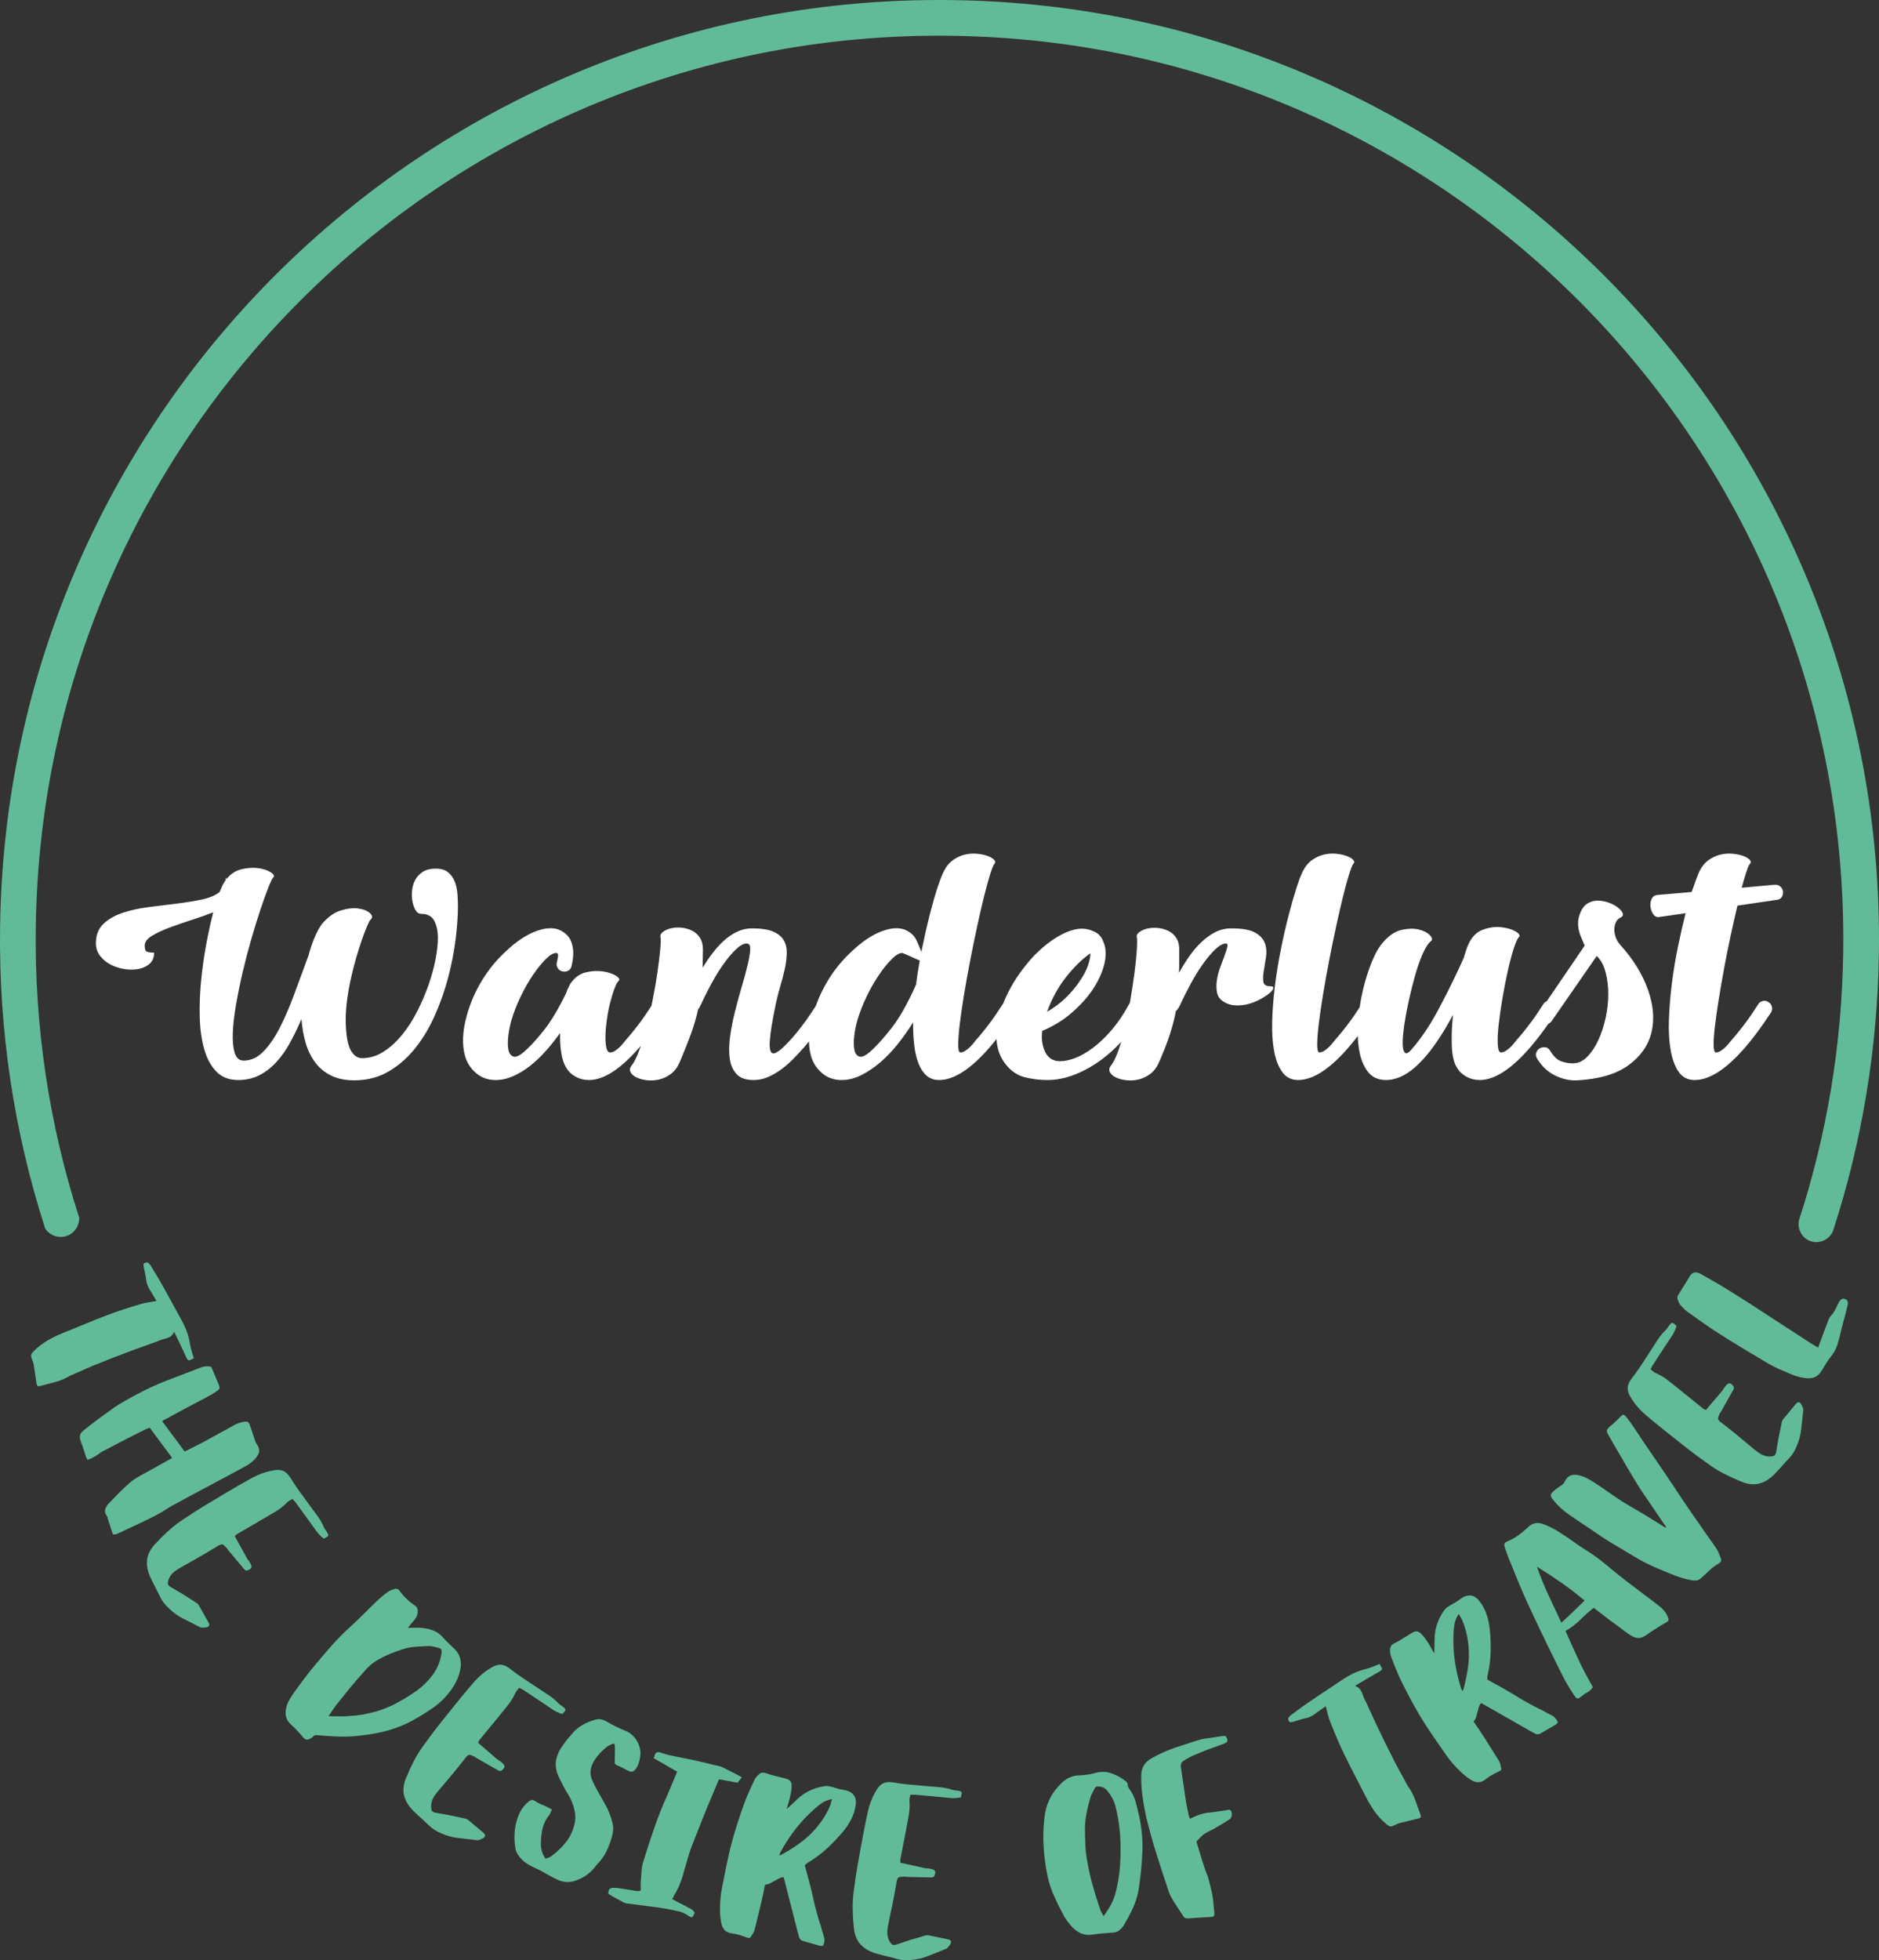 <?xml version="1.0" encoding="utf-8"?>
<!-- Generator: Adobe Illustrator 18.1.1, SVG Export Plug-In . SVG Version: 6.00 Build 0)  -->
<svg version="1.1" id="Capa_1" xmlns="http://www.w3.org/2000/svg" xmlns:xlink="http://www.w3.org/1999/xlink" x="0px" y="0px"
	 viewBox="0 0 2536.195 2644.982" enable-background="new 0 0 2536.195 2644.982" xml:space="preserve">
<rect x="0" y="0" width="2536.195" height="2644.982" fill="#333333" stroke="none"/>
<g>
	<g>
		<path fill="#62BB98" d="M252.571,1833.74c-0.553-0.946-1.047-1.913-1.495-2.901c-2.513-5.544-5.079-11.064-7.688-16.559
			c-2.616-5.498-5.367-11.169-8.254-17.019c-1.788,3.433-3.843,5.735-6.171,6.915c-2.331,1.174-5.018,2.096-8.057,2.758
			c-1.963,0.409-3.883,1.045-5.762,1.896c-1.883,0.854-3.86,1.627-5.924,2.328c-7.186,2.582-14.218,5.094-21.1,7.544
			c-6.886,2.45-13.877,5.056-20.971,7.825c-5.317,1.965-10.709,4.012-16.18,6.157c-5.471,2.145-10.822,4.292-16.051,6.439
			c-6.318,2.385-12.493,4.949-18.528,7.687c-6.041,2.738-12.173,5.396-18.395,7.982c-0.993,0.45-2.032,0.922-3.117,1.414
			c-1.091,0.494-2.085,1.062-2.983,1.709c-5.564,3-11.318,5.307-17.264,6.924c-5.949,1.618-12.018,3.234-18.206,4.844
			c-2.95,0.857-4.855,0.999-5.714,0.426c-0.854-0.574-1.42-2.477-1.693-5.707c-0.633-4.037-1.247-8.02-1.84-11.952
			c-0.592-3.933-1.207-7.915-1.838-11.946c-0.256-1.082-0.582-2.197-0.977-3.338c-0.398-1.14-0.82-2.206-1.271-3.199
			c-0.979-2.677-1.324-4.623-1.035-5.834c0.285-1.209,1.49-2.895,3.613-5.057c5.753-5.729,12.036-10.557,18.847-14.484
			c6.81-3.928,13.964-7.355,21.47-10.278c9.68-3.913,19.287-7.851,28.824-11.819c9.534-3.964,19.19-7.805,28.96-11.52
			c7.306-2.838,14.7-5.475,22.185-7.913c7.483-2.441,15.014-4.782,22.589-7.021c3.542-1.13,7.151-1.989,10.821-2.58
			c3.67-0.59,7.607-1.245,11.818-1.958c-1.745-2.789-3.299-5.428-4.66-7.91c-1.367-2.483-2.831-4.925-4.391-7.315
			c-2.838-4.681-4.508-9.41-5.006-14.196c-0.288-2.732-0.744-5.451-1.368-8.148c-0.632-2.701-1.229-5.473-1.8-8.312
			c-0.057-1.171-0.134-2.267-0.24-3.292c-0.107-1.025,0.672-1.799,2.349-2.318c1.582-0.717,2.823-0.743,3.724-0.078
			c0.896,0.668,1.812,1.505,2.75,2.513c1.919,3.185,3.794,6.271,5.63,9.259c1.829,2.984,3.66,5.975,5.495,8.963
			c5.566,9.646,10.916,19.212,16.055,28.693c5.135,9.484,10.387,19.094,15.758,28.829c2.727,4.966,5.016,10.013,6.865,15.142
			c1.845,5.127,3.197,10.48,4.061,16.057c0.553,3.329,1.326,6.613,2.324,9.863c0.992,3.247,1.967,6.445,2.919,9.594l-6.235,2.828
			C254.063,1835.329,253.116,1834.685,252.571,1833.74z"/>
		<path fill="#62BB98" d="M285.196,1844.351c1.764,4.025,3.421,7.988,4.979,11.889c1.551,3.899,3.213,7.859,4.978,11.889
			c0.902,2.256,1.267,3.953,1.088,5.095c-0.186,1.14-1.283,2.349-3.307,3.621c-2.464,1.803-4.869,3.384-7.225,4.739
			c-2.361,1.354-4.884,2.749-7.572,4.188c-9.478,4.936-18.879,9.889-28.202,14.861c-9.33,4.969-18.763,10.074-28.305,15.311
			c-0.487,0.049-0.884,0.23-1.191,0.557c-0.312,0.324-0.835,0.719-1.567,1.18c5.066,6.826,10.102,13.605,15.111,20.341
			c5.008,6.731,10.104,13.604,15.287,20.616c4.094-2.064,8.188-4.129,12.283-6.189c4.093-2.064,8.186-4.129,12.282-6.188
			c7.219-4.032,14.468-8.017,21.75-11.956c7.275-3.941,14.524-7.926,21.75-11.955c3.908-1.948,7.74-3.204,11.495-3.768
			c2.785-0.472,4.725-0.344,5.824,0.379c1.092,0.721,2.063,2.359,2.9,4.915c1.113,3.403,2.247,6.735,3.4,9.993
			c1.147,3.256,2.224,6.497,3.228,9.717c0.323,1.338,0.864,2.598,1.618,3.796c0.752,1.194,1.477,2.345,2.171,3.448
			c2.478,4.347,2.455,8.598-0.063,12.752c-2.27,3.739-5.084,6.919-8.436,9.547c-3.357,2.624-6.992,4.911-10.899,6.859
			c-15.298,8.34-30.556,16.534-45.779,24.574c-15.226,8.043-30.486,16.232-45.778,24.574c-4.467,2.294-8.83,4.848-13.09,7.66
			c-4.267,2.812-8.631,5.365-13.091,7.662c-3.798,2.131-7.54,4.035-11.229,5.719c-3.695,1.683-7.406,3.439-11.127,5.271
			c-4.097,2.06-8.246,4.034-12.457,5.913c-4.21,1.879-8.363,3.849-12.455,5.914c-1.89,0.67-3.641,1.453-5.264,2.348
			c-1.62,0.889-3.629,1.062-6.028,0.521c-1.116-3.409-2.231-6.817-3.349-10.219c-1.117-3.408-2.232-6.816-3.35-10.219
			c-0.162-0.668-0.311-1.411-0.439-2.226c-0.131-0.821-0.458-1.445-0.99-1.881c-2.15-3.016-2.873-5.895-2.17-8.649
			c0.709-2.757,2.113-5.315,4.227-7.667c4.771-5.061,9.56-10.001,14.363-14.818c4.797-4.818,9.76-9.48,14.885-13.99
			c3.882-3.213,8.023-6.012,12.432-8.4c4.402-2.387,8.774-4.818,13.125-7.299c5.197-2.758,10.336-5.607,15.42-8.549
			c5.08-2.943,10.4-5.908,15.971-8.896c-5.066-6.826-10.105-13.609-15.111-20.34c-5.01-6.736-10.106-13.609-15.287-20.616
			c-0.738,0.463-1.535,0.831-2.381,1.112c-0.854,0.279-1.798,0.614-2.83,1.012c-9.596,4.75-19.036,9.536-28.326,14.359
			c-9.293,4.82-18.586,9.639-27.875,14.463c-2.441,1.02-4.676,2.365-6.709,4.029c-2.033,1.666-4.214,3.098-6.535,4.307
			c-1.475,0.928-2.957,1.728-4.45,2.415c-1.496,0.683-3.097,1.305-4.797,1.863c-0.399-1.036-0.845-1.847-1.339-2.432
			c-0.502-0.587-0.797-1.364-0.889-2.329c-1.12-3.407-2.205-6.767-3.262-10.081c-1.063-3.314-2.24-6.619-3.539-9.907
			c-1.185-3.105-1.552-5.83-1.097-8.168c0.452-2.343,2.124-4.677,5.023-7.014c8.315-6.773,16.899-13.332,25.751-19.674
			c4.915-3.609,9.818-7.141,14.705-10.602c4.884-3.459,10.016-6.629,15.399-9.5c10.163-5.885,20.423-11.312,30.772-16.286
			c10.353-4.974,21.033-9.519,32.061-13.63l37.276-14.215c3.287-1.299,6.066-2.085,8.337-2.359
			C279.565,1843.464,282.197,1843.669,285.196,1844.351z"/>
		<path fill="#62BB98" d="M436.973,2076.132c-4.047-3.137-7.475-6.644-10.291-10.518c-2.819-3.877-5.6-7.787-8.33-11.731
			c-3.298-4.614-6.631-9.19-10.006-13.731c-3.379-4.545-6.717-9.119-10.006-13.732c-0.559-0.668-1.125-1.257-1.693-1.771
			c-0.577-0.515-1.208-1.188-1.904-2.021c-1.309,0.81-2.607,1.545-3.898,2.199c-1.294,0.659-2.369,1.486-3.229,2.491
			c-5.082,5.103-10.633,9.392-16.647,12.871c-6.019,3.476-12.044,7.03-18.071,10.66c-5.536,3.212-11.107,6.46-16.717,9.741
			c-5.618,3.279-11.189,6.528-16.718,9.74c-0.499,0.418-0.929,0.844-1.271,1.275c-0.349,0.433-0.77,0.857-1.27,1.275
			c2.789,5.032,5.515,9.979,8.171,14.843c2.649,4.864,5.374,9.81,8.171,14.843c0.806,1.305,1.633,2.459,2.471,3.459
			c0.836,0.999,1.574,2.222,2.22,3.668c1.337,2.281,1.792,4.093,1.368,5.443c-0.432,1.35-1.924,2.527-4.48,3.537
			c-2.086,0.896-3.895,0.424-5.428-1.407l-21.762-25.999c-0.281-0.336-0.52-0.701-0.711-1.105c-0.199-0.404-0.435-0.771-0.713-1.104
			c-1.563-1.528-2.771-2.717-3.618-3.562c-0.854-0.846-1.696-1.344-2.528-1.496c-0.836-0.15-1.854-0.01-3.047,0.424
			c-1.197,0.432-2.699,1.264-4.502,2.493c-7.836,4.858-15.738,9.56-23.698,14.096c-7.964,4.54-16.003,9.069-24.118,13.597
			c-2.918,1.592-5.742,3.385-8.461,5.381c-2.727,1.996-4.988,4.453-6.788,7.383c-1.444,2.337-2.357,4.801-2.739,7.394
			c-0.803,2.087,0.02,4.087,2.476,6.005c2.784,1.636,5.567,3.271,8.358,4.906c2.783,1.637,5.568,3.272,8.358,4.908
			c3.202,2.137,6.379,4.153,9.53,6.054c3.143,1.898,6.32,3.916,9.529,6.052c1.028,0.555,1.885,1.324,2.572,2.312
			c0.678,0.985,1.285,1.966,1.821,2.938c1.87,3.25,3.77,6.623,5.698,10.109c1.925,3.491,3.825,6.856,5.698,10.109
			c2.848,4.42,1.917,7.037-2.78,7.854c-1.559,0.17-3.186,0.256-4.883,0.262c-1.699,0.001-3.2-0.443-4.51-1.326
			c-7.076-3.717-14.123-7.311-21.144-10.786c-7.017-3.479-13.513-8.106-19.481-13.879c-2.424-2.222-4.678-4.66-6.756-7.312
			c-2.079-2.657-3.828-5.51-5.258-8.565c-1.814-3.868-3.717-7.663-5.699-11.384c-1.984-3.727-3.886-7.521-5.702-11.383
			c-2.374-4.535-4.122-9.164-5.247-13.888c-1.124-4.731-1.303-9.684-0.532-14.858c0.796-3.787,2.11-7.293,3.942-10.526
			c1.827-3.229,4.104-6.271,6.826-9.114c5.8-6.275,11.889-12.287,18.264-18.051c6.373-5.758,13.158-10.945,20.357-15.549
			c9.028-6.141,18.15-12.004,27.365-17.59c9.21-5.582,18.455-11.129,27.741-16.629c6.028-3.631,12.011-7.15,17.946-10.557
			c5.93-3.408,11.902-6.773,17.906-10.099c5.028-2.794,10.174-5.114,15.43-6.962c5.255-1.848,10.77-3.209,16.562-4.084
			c4.532-0.678,8.429-0.253,11.69,1.27c3.256,1.525,6.239,4.408,8.95,8.662c3.767,6.199,7.813,12.305,12.144,18.318
			c4.322,6.015,8.691,11.996,13.104,17.941c3.567,4.945,7.185,9.855,10.842,14.732c3.653,4.873,6.699,10.122,9.133,15.737
			c0.893,2.083,2.107,4.042,3.645,5.878c1.894,2.945,2.686,4.906,2.37,5.879C442.675,2073.127,440.67,2074.453,436.973,2076.132z"/>
		<path fill="#62BB98" d="M550.553,2196.573c3.865-0.045,7.344-0.117,10.436-0.213c3.086-0.098,6.276,0.027,9.58,0.365
			c5.035,0.576,9.877,1.762,14.534,3.549c4.65,1.789,8.888,4.835,12.713,9.138c2.017,2.368,4.22,4.675,6.608,6.917
			c2.388,2.244,4.742,4.531,7.064,6.859c5.076,4.445,8.283,9.371,9.62,14.775c1.329,5.406,1.223,11.076-0.315,17.015
			c-0.781,3.51-1.884,6.914-3.307,10.2c-1.431,3.288-3.097,6.53-4.997,9.727c-7.035,11.314-16.071,20.951-27.113,28.916
			c-9.507,6.677-19.288,12.731-29.344,18.166c-10.06,5.43-20.843,9.761-32.353,12.981c-7.325,2.051-14.672,3.677-22.027,4.878
			c-7.361,1.202-14.869,2.151-22.525,2.852c-8.445,0.648-16.832,0.787-25.173,0.41c-8.343-0.372-16.747-0.933-25.216-1.677
			c-2.693-0.422-4.85,0.246-6.477,2.017c-0.661,0.861-1.396,1.459-2.204,1.801c-0.81,0.336-1.715,0.805-2.722,1.405
			c-2.752,1.445-5.315,0.853-7.674-1.779c-5.365-6.581-11.038-12.576-17.019-17.986c-3.354-3.125-5.504-6.481-6.442-10.079
			c-0.939-3.596-0.975-7.391-0.104-11.379c0.731-3.816,2.044-7.4,3.931-10.748c1.881-3.347,3.859-6.555,5.94-9.617
			c4.192-5.824,8.429-11.613,12.708-17.369c4.277-5.758,8.619-11.326,13.027-16.713c7.885-9.566,15.799-18.902,23.746-28.008
			c7.944-9.107,16.551-17.914,25.816-26.418c7.197-6.529,14.115-13.138,20.755-19.824c6.632-6.688,13.4-13.275,20.298-19.765
			c1.797-1.632,3.575-3.145,5.331-4.538c1.749-1.393,3.55-2.754,5.391-4.082c2.405-1.711,5.334-3.027,8.78-3.946
			c3.229-1.356,5.914-0.396,8.054,2.892c5.655,7.624,12.562,14.154,20.718,19.59c2.025,1.285,3.098,3.545,3.219,6.785
			c0.114,3.239-0.582,6.197-2.086,8.877c-1.287,2.029-2.775,3.969-4.465,5.82c-1.695,1.851-3.27,3.725-4.723,5.621L550.553,2196.573
			z M443.493,2315.772c4.648,0.008,8.921,0.063,12.811,0.172c3.888,0.105,7.68,0.074,11.381-0.104
			c4.914-0.34,9.819-0.75,14.716-1.242c4.896-0.488,9.739-1.363,14.536-2.613c14.638-3.011,28.296-8.146,40.986-15.397
			c8.829-4.731,17.245-9.985,25.242-15.765c7.994-5.783,15.08-12.879,21.26-21.286c6.133-8.713,9.932-18.124,11.393-28.239
			c0.379-2.996,0.193-4.988-0.555-5.972c-0.752-0.987-2.556-1.757-5.419-2.308c-1.913-0.371-3.831-0.814-5.756-1.335
			c-1.933-0.52-3.896-0.729-5.894-0.618c-5.703,0.285-11.432,0.615-17.193,0.985c-5.767,0.372-11.549,1.481-17.348,3.331
			c-6.107,1.889-12.099,4.072-17.97,6.554c-5.874,2.479-11.614,5.407-17.212,8.778c-5.604,3.372-10.492,7.428-14.672,12.163
			c-4.186,4.737-8.365,9.472-12.543,14.208c-4.713,5.424-9.293,10.949-13.744,16.575c-4.454,5.622-8.949,11.214-13.484,16.774
			c-1.721,2.242-3.387,4.59-4.999,7.051C447.413,2309.944,445.567,2312.708,443.493,2315.772z"/>
		<path fill="#62BB98" d="M758.95,2312.888c-4.886-1.529-9.32-3.625-13.309-6.275c-3.994-2.653-7.962-5.351-11.896-8.098
			c-4.696-3.178-9.415-6.307-14.16-9.389c-4.75-3.084-9.47-6.21-14.161-9.389c-0.756-0.432-1.492-0.787-2.204-1.07
			c-0.72-0.281-1.546-0.693-2.487-1.231c-0.945,1.216-1.906,2.355-2.889,3.419c-0.984,1.069-1.705,2.219-2.16,3.46
			c-2.986,6.553-6.698,12.505-11.125,17.862c-4.432,5.354-8.842,10.783-13.229,16.285c-4.07,4.938-8.162,9.923-12.279,14.951
			c-4.123,5.031-8.215,10.017-12.279,14.952c-0.322,0.566-0.576,1.114-0.746,1.638c-0.178,0.527-0.424,1.072-0.747,1.639
			c4.366,3.746,8.644,7.434,12.827,11.068c4.178,3.637,8.453,7.324,12.828,11.068c1.21,0.941,2.387,1.736,3.52,2.383
			c1.133,0.646,2.25,1.535,3.359,2.666c2.047,1.672,3.104,3.213,3.178,4.627c0.065,1.415-0.924,3.038-2.969,4.874
			c-1.644,1.567-3.504,1.755-5.579,0.571l-29.452-16.795c-0.381-0.218-0.73-0.477-1.051-0.789c-0.328-0.309-0.676-0.572-1.053-0.787
			c-1.998-0.887-3.543-1.58-4.631-2.078c-1.096-0.496-2.059-0.669-2.892-0.523c-0.836,0.15-1.742,0.637-2.708,1.458
			c-0.975,0.823-2.092,2.126-3.353,3.905c-5.655,7.283-11.425,14.441-17.309,21.465c-5.885,7.029-11.843,14.075-17.874,21.143
			c-2.182,2.51-4.205,5.174-6.059,7.992c-1.861,2.821-3.125,5.911-3.793,9.283c-0.54,2.694-0.537,5.323,0.007,7.885
			c-0.026,2.237,1.442,3.825,4.411,4.768c3.179,0.564,6.358,1.127,9.545,1.691c3.18,0.562,6.357,1.127,9.543,1.688
			c3.746,0.887,7.426,1.673,11.041,2.356c3.608,0.686,7.289,1.471,11.041,2.355c1.157,0.162,2.229,0.586,3.216,1.271
			c0.979,0.688,1.89,1.396,2.731,2.121c2.885,2.396,5.84,4.896,8.861,7.493c3.02,2.602,5.973,5.095,8.863,7.493
			c4.207,3.15,4.246,5.929,0.127,8.329c-1.402,0.701-2.898,1.35-4.486,1.945c-1.593,0.592-3.154,0.699-4.69,0.327
			c-7.927-1.021-15.783-1.936-23.577-2.749c-7.789-0.818-15.488-2.895-23.092-6.229c-3.047-1.238-6.008-2.738-8.881-4.5
			c-2.873-1.768-5.506-3.833-7.909-6.2c-3.05-2.993-6.153-5.89-9.308-8.686c-3.158-2.804-6.262-5.699-9.308-8.687
			c-3.806-3.424-7.056-7.154-9.755-11.191c-2.701-4.045-4.594-8.623-5.672-13.742c-0.573-3.828-0.561-7.574,0.029-11.242
			c0.589-3.662,1.664-7.307,3.227-10.92c3.252-7.903,6.865-15.658,10.836-23.279c3.969-7.617,8.523-14.842,13.669-21.666
			c6.325-8.9,12.836-17.571,19.528-26.016c6.689-8.44,13.426-16.859,20.217-25.248c4.387-5.504,8.769-10.885,13.146-16.146
			c4.372-5.259,8.799-10.492,13.27-15.7c3.741-4.369,7.758-8.336,12.041-11.898c4.281-3.562,8.979-6.76,14.104-9.596
			c4.012-2.214,7.812-3.172,11.399-2.881c3.583,0.297,7.386,1.961,11.407,5.005c5.689,4.5,11.609,8.813,17.762,12.944
			c6.146,4.131,12.324,8.219,18.529,12.256c5.066,3.393,10.168,6.736,15.294,10.035c5.121,3.296,9.804,7.156,14.041,11.572
			c1.562,1.642,3.382,3.055,5.462,4.24c2.801,2.102,4.225,3.666,4.27,4.688C763.247,2308.086,761.831,2310.027,758.95,2312.888z"/>
		<path fill="#62BB98" d="M828.757,2352.341c-1.426,0.584-2.846,1.166-4.266,1.745c-1.428,0.584-2.79,1.306-4.094,2.173
			c-4.088,3.002-7.878,6.416-11.371,10.254c-3.498,3.836-6.453,8.076-8.869,12.719c-4.05,7.969-4.145,16.059-0.283,24.273
			c1.711,3.783,3.588,7.46,5.629,11.022c2.039,3.567,4.059,7.181,6.056,10.847c1.878,3.385,3.759,6.764,5.644,10.145
			c1.879,3.385,3.575,6.924,5.09,10.619c1.858,4.553,3.368,9.251,4.52,14.092c1.148,4.846,1.157,9.737,0.028,14.683
			c-1.691,6.837-3.972,13.536-6.845,20.108c-2.877,6.57-6.76,12.604-11.652,18.091c-1.275,1.354-2.5,2.724-3.67,4.116
			c-1.178,1.396-2.301,2.808-3.371,4.242c-6.622,7.359-14.359,12.598-23.208,15.719c-9.021,3.52-17.911,3.093-26.679-1.291
			c-3.522-1.715-7.004-3.528-10.444-5.441c-3.438-1.918-6.878-3.83-10.319-5.742c-1.719-0.958-3.51-1.887-5.371-2.783
			c-1.864-0.903-3.799-1.77-5.799-2.609c-3.928-1.885-7.553-4.051-10.881-6.508c-3.333-2.458-6.238-5.5-8.719-9.136
			c-2.45-3.149-3.904-6.704-4.361-10.668c-1.322-8.095-1.534-16.021-0.635-23.774c0.895-7.756,3.038-15.396,6.436-22.93
			c3.088-6.245,7.274-11.443,12.551-15.594c1.385-1.065,2.709-1.691,3.967-1.871c1.252-0.182,2.797,0.35,4.635,1.59
			c2.35,1.693,4.902,3.062,7.652,4.094c2.746,1.036,5.477,2.242,8.203,3.617c0.916,0.622,1.927,1.162,3.031,1.625
			c1.098,0.461,2.309,1.09,3.632,1.877c-0.876,1.521-1.536,2.951-1.979,4.296c-0.449,1.347-1.123,2.534-2.027,3.568
			c-4.045,5.142-6.818,10.634-8.326,16.481c-1.515,5.85-2.344,12.041-2.489,18.575c-0.675,8.908,1.354,16.714,6.089,23.412
			c1.42-0.581,2.799-1.063,4.142-1.444c1.335-0.38,2.517-0.945,3.539-1.698c7.802-5.681,14.509-12.12,20.12-19.312
			c5.607-7.193,9.502-15.635,11.683-25.324c1.013-5.232,1.066-10.275,0.161-15.135c-0.912-4.856-2.354-9.703-4.33-14.542
			c-1.396-3.413-3.131-6.732-5.191-9.956c-2.068-3.219-3.943-6.48-5.619-9.779c-1.566-3.011-3.053-5.932-4.456-8.763
			c-1.409-2.829-2.751-5.806-4.028-8.937c-2.429-7.145-2.849-13.861-1.27-20.152c1.576-6.287,4.508-12.305,8.807-18.047
			c1.945-2.952,4.068-5.773,6.377-8.461c2.303-2.686,4.627-5.423,6.979-8.209c3.988-4.453,8.447-8.063,13.379-10.826
			c4.925-2.762,10.212-4.964,15.852-6.609c3.042-1.076,5.973-1.322,8.791-0.73c2.811,0.593,5.642,1.719,8.48,3.38
			c3.754,2.282,7.592,4.366,11.521,6.245c3.923,1.883,7.888,3.663,11.899,5.345c3.488,1.231,6.657,3.091,9.504,5.577
			c2.844,2.491,5.197,5.307,7.064,8.442c1.863,3.14,3.208,6.532,4.037,10.179c0.824,3.647,0.967,7.243,0.426,10.783
			c-0.379,3.145-1.03,6.107-1.964,8.898c-0.938,2.787-2.291,5.462-4.069,8.015c-1.896,2.271-3.543,3.523-4.936,3.763
			c-1.398,0.242-3.458-0.329-6.178-1.707c-4.558-2.619-9.242-4.938-14.051-6.955c-1.607-0.674-2.58-1.436-2.929-2.289
			c-0.351-0.853-0.433-2.064-0.243-3.637c0.172-3.226,0.248-6.49,0.225-9.805c-0.027-3.308-0.054-6.617-0.078-9.931
			c0.051-0.685-0.041-1.31-0.271-1.88C829.394,2353.905,829.106,2353.194,828.757,2352.341z"/>
		<path fill="#62BB98" d="M907.274,2562.522c3.304,1.865,6.482,3.576,9.54,5.142c3.052,1.563,6.158,3.143,9.318,4.738
			c2.173,1.085,4.281,2.206,6.323,3.36c2.041,1.158,3.758,2.844,5.152,5.058c-1.178,3.28-2.254,5.232-3.223,5.853
			c-0.977,0.625-2.592,0.156-4.854-1.406c-4.887-3.453-10.062-5.686-15.535-6.709c-5.475-1.02-10.988-2.109-16.534-3.266
			c-8.655-1.374-17.3-2.581-25.937-3.615c-8.641-1.035-17.316-2.134-26.026-3.301c-0.626-0.182-1.306-0.379-2.035-0.59
			c-0.733-0.213-1.378-0.518-1.944-0.902c-2.744-1.475-5.43-2.932-8.066-4.377c-2.635-1.441-5.326-2.9-8.064-4.373
			c-1.133-0.779-2.23-1.496-3.284-2.14c-1.06-0.646-1.345-1.801-0.86-3.475c0.547-3.458,2.748-5.196,6.604-5.214
			c2.951-0.045,5.504,0.127,7.654,0.523c3.879,0.673,7.821,1.307,11.838,1.902c4.01,0.601,7.957,1.236,11.837,1.904
			c1.517,0.217,3.372,0.076,5.554-0.426c0.16-2.893,0.184-5.718,0.077-8.465c-0.11-2.746,0.021-5.535,0.392-8.371
			c0.34-3.52,0.613-7.004,0.822-10.453c0.203-3.446,0.825-6.942,1.854-10.494c4.864-16.012,10.017-31.828,15.452-47.451
			c5.43-15.62,11.594-31.032,18.492-46.232c2.018-4.617,3.996-9.305,5.942-14.061c1.939-4.75,4.014-9.75,6.216-14.998
			c-5.215-3.092-10.442-6.135-15.684-9.129c-5.243-2.988-10.578-6.062-15.996-9.219c0.508-0.982,1.069-2.517,1.675-4.605
			c1.112-3.072,3.343-4.123,6.685-3.154c2.293,0.666,4.682,1.416,7.156,2.244c2.474,0.834,4.887,1.475,7.246,1.932
			c5.336,1.096,10.574,2.163,15.705,3.193c5.131,1.037,10.261,2.074,15.394,3.105c5.962,1.277,11.899,2.658,17.806,4.143
			c5.901,1.488,11.839,2.869,17.807,4.145c1.458,0.422,3.172,1.146,5.142,2.168c3.155,1.594,6.261,3.173,9.319,4.738
			c3.051,1.562,6.055,3.113,9.004,4.646c0.981,0.513,1.913,1.01,2.793,1.488c0.879,0.482,1.986,1.144,3.328,1.983
			c-1.321,1.431-2.439,2.745-3.351,3.95c-0.917,1.208-1.735,2.271-2.453,3.191c-4.506-0.85-8.804-1.645-12.887-2.377
			c-4.09-0.729-8.179-1.463-12.261-2.197c-3.771,9.091-7.43,17.819-10.983,26.178c-3.558,8.36-7.022,16.801-10.396,25.327
			c-2.382,5.875-4.698,11.706-6.941,17.505c-2.248,5.797-4.561,11.634-6.941,17.504c-2.382,5.875-4.448,11.836-6.203,17.888
			c-1.756,6.058-3.51,12.108-5.264,18.161c-1.551,6.116-3.445,12.068-5.688,17.867c-2.247,5.799-5.055,11.38-8.416,16.738
			c-0.392,0.564-0.675,1.162-0.857,1.788C908.536,2560.513,908.052,2561.391,907.274,2562.522z"/>
		<path fill="#62BB98" d="M1061.688,2441.173c3.574-3.182,6.783-6.146,9.634-8.893c2.845-2.744,5.792-5.42,8.837-8.027
			c9.813-7.927,21.447-12.714,34.9-14.361c1.104-0.044,2.296,0.085,3.568,0.391c1.271,0.312,2.552,0.562,3.84,0.764
			c2.722,0.867,5.456,1.674,8.199,2.432c2.738,0.756,5.507,1.352,8.3,1.787c6.011,0.936,10.438,3.224,13.284,6.854
			c2.842,3.633,3.67,8.545,2.489,14.738c-1.003,6.442-2.923,12.412-5.758,17.91c-2.836,5.497-6.299,10.787-10.39,15.868
			c-6.775,8.183-14.017,15.854-21.73,23.011c-7.713,7.16-16.187,13.536-25.414,19.137c-0.961,0.51-1.82,1.092-2.581,1.742
			c-0.763,0.654-1.659,1.447-2.681,2.387c1.229,4.81,2.557,9.692,3.988,14.643c1.424,4.955,2.74,9.943,3.938,14.965
			c1.375,5.276,2.602,10.469,3.678,15.585c1.068,5.115,2.312,10.206,3.726,15.263c0.964,3.671,1.951,7.232,2.955,10.688
			c0.997,3.455,2.106,6.927,3.326,10.416c1.231,4.811,2.584,9.531,4.064,14.16c1.474,4.632,1.128,8.975-1.04,13.035
			c-1.111,0.043-2.102,0.055-2.975,0.031c-0.877-0.029-1.836-0.234-2.875-0.613c-3.586-1.001-7.007-1.972-10.267-2.918
			c-3.265-0.951-6.687-1.923-10.269-2.92c-2.977-0.684-4.902-2.412-5.791-5.189c-0.266-1.14-0.582-2.287-0.947-3.447
			c-0.372-1.156-0.688-2.303-0.948-3.446l-18.455-72.159c-0.15-0.463-0.261-0.809-0.334-1.042c-0.077-0.229-0.294-0.593-0.653-1.092
			c-2.252,0.31-4.333,0.975-6.251,1.997c-1.922,1.02-3.847,2.096-5.78,3.223c-1.939,1.131-3.92,2.193-5.942,3.199
			c-2.027,1.004-4.271,1.644-6.733,1.921c-0.952,4.692-1.887,9.273-2.801,13.751c-0.918,4.475-1.96,9.047-3.123,13.701
			c-1.303,5.518-2.664,11.08-4.082,16.684c-1.427,5.609-2.787,11.171-4.084,16.686c-0.867,2.727-2.124,5.165-3.781,7.33
			c-1.511,2.62-2.647,3.928-3.415,3.922c-0.771-0.012-2.606-0.571-5.512-1.683c-5.597-2.191-11.405-3.757-17.415-4.692
			c-4.543-0.49-7.99-2.017-10.339-4.579c-2.354-2.567-3.868-5.882-4.556-9.948c-0.643-2.955-1.072-5.826-1.298-8.615
			c-0.226-2.781-0.339-5.604-0.331-8.464c-0.15-10.359,0.77-20.501,2.758-30.419c1.982-9.919,3.973-19.889,5.979-29.917
			c3.085-15.573,6.895-30.872,11.437-45.894c4.534-15.017,9.604-29.899,15.2-44.648c1.74-4.125,3.537-8.243,5.389-12.357
			c1.848-4.109,3.754-8.211,5.711-12.307c0.662-1.434,1.531-2.783,2.61-4.049c1.072-1.26,2.249-2.453,3.526-3.575
			c2.333-2.276,5.489-2.773,9.471-1.494c4.158,1.529,8.255,2.771,12.286,3.728c4.026,0.959,8.155,1.987,12.388,3.084
			c3.615,0.785,6.189,1.902,7.727,3.348c1.531,1.451,2.244,3.928,2.143,7.428c-0.008,2.86-0.281,5.679-0.822,8.45
			c-0.545,2.776-1.141,5.545-1.786,8.3c-0.585,2.332-1.203,4.545-1.858,6.64C1063.364,2435.716,1062.585,2438.233,1061.688,2441.173
			z M1123.18,2427.653c-5.211,0.951-9.646,2.621-13.318,5.019s-6.926,4.917-9.754,7.555c-9.67,8.392-18.354,17.546-26.051,27.452
			c-7.703,9.908-14.639,20.541-20.805,31.896c-0.316,0.61-0.855,1.96-1.617,4.037c1.815-0.377,2.971-0.743,3.472-1.109
			c8.417-4.628,16.528-9.741,24.331-15.347c7.799-5.601,14.912-12.081,21.337-19.442c8.326-9.699,14.724-19.697,19.189-30.004
			c0.661-1.434,1.171-2.952,1.533-4.546C1121.854,2431.571,1122.413,2429.734,1123.18,2427.653z"/>
		<path fill="#62BB98" d="M1296.823,2425.313c-5.025,0.98-9.922,1.25-14.691,0.822c-4.775-0.431-9.549-0.91-14.316-1.452
			c-5.643-0.556-11.282-1.06-16.923-1.509c-5.646-0.449-11.284-0.948-16.923-1.508c-0.871-0.02-1.688,0.02-2.448,0.11
			c-0.767,0.095-1.688,0.126-2.773,0.102c-0.253,1.519-0.554,2.979-0.911,4.383c-0.356,1.409-0.441,2.763-0.25,4.07
			c0.496,7.185,0.068,14.187-1.271,21.005c-1.346,6.818-2.636,13.693-3.871,20.621c-1.227,6.281-2.449,12.613-3.672,18.996
			c-1.23,6.389-2.453,12.72-3.674,18.996c-0.014,0.651,0.023,1.254,0.125,1.795c0.095,0.548,0.137,1.145,0.123,1.797
			c5.624,1.213,11.141,2.418,16.552,3.621c5.405,1.206,10.922,2.41,16.552,3.618c1.513,0.252,2.926,0.39,4.23,0.418
			c1.303,0.028,2.709,0.278,4.223,0.743c2.597,0.495,4.26,1.348,4.998,2.555c0.732,1.213,0.635,3.111-0.287,5.7
			c-0.699,2.16-2.244,3.212-4.633,3.16l-33.896-0.735c-0.438-0.01-0.87-0.069-1.301-0.191c-0.435-0.115-0.865-0.182-1.299-0.191
			c-2.18,0.173-3.869,0.299-5.062,0.38c-1.199,0.086-2.129,0.392-2.793,0.917c-0.662,0.531-1.227,1.391-1.686,2.572
			c-0.463,1.188-0.826,2.866-1.087,5.031c-1.503,9.098-3.165,18.141-4.99,27.119c-1.825,8.982-3.708,18.016-5.643,27.105
			c-0.723,3.244-1.231,6.55-1.519,9.912c-0.293,3.365,0.068,6.686,1.088,9.969c0.809,2.625,2.062,4.936,3.763,6.928
			c1.042,1.98,3.091,2.676,6.15,2.09c3.063-1.018,6.127-2.036,9.196-3.061c3.063-1.02,6.127-2.038,9.197-3.061
			c3.715-1.005,7.324-2.068,10.829-3.189c3.498-1.117,7.108-2.18,10.829-3.189c1.094-0.409,2.238-0.547,3.433-0.414
			c1.189,0.138,2.326,0.325,3.411,0.562c3.679,0.732,7.467,1.523,11.361,2.366c3.896,0.849,7.68,1.634,11.361,2.366
			c5.201,0.766,6.561,3.189,4.082,7.262c-0.898,1.285-1.906,2.568-3.018,3.848c-1.118,1.281-2.439,2.117-3.969,2.523
			c-7.455,2.879-14.799,5.818-22.038,8.814c-7.237,2.992-14.997,4.836-23.271,5.527c-3.269,0.362-6.588,0.454-9.951,0.273
			c-3.369-0.186-6.669-0.746-9.91-1.682c-4.105-1.18-8.215-2.247-12.32-3.201c-4.111-0.962-8.22-2.029-12.32-3.203
			c-4.979-1.198-9.612-2.93-13.91-5.193c-4.301-2.269-8.146-5.394-11.535-9.379c-2.327-3.093-4.1-6.393-5.328-9.898
			c-1.229-3.502-2.02-7.217-2.367-11.139c-0.905-8.497-1.424-17.037-1.563-25.63c-0.14-8.588,0.423-17.11,1.696-25.562
			c1.32-10.838,2.912-21.563,4.773-32.177c1.859-10.608,3.771-21.22,5.744-31.831c1.236-6.928,2.525-13.748,3.867-20.459
			c1.338-6.706,2.737-13.417,4.187-20.126c1.207-5.624,2.848-11.024,4.917-16.196c2.068-5.174,4.674-10.223,7.828-15.156
			c2.473-3.859,5.358-6.512,8.65-7.964c3.292-1.446,7.428-1.796,12.414-1.036c7.146,1.246,14.405,2.219,21.783,2.92
			c7.373,0.703,14.752,1.354,22.131,1.945c6.07,0.57,12.148,1.08,18.227,1.538c6.074,0.457,12.029,1.62,17.859,3.484
			c2.154,0.699,4.43,1.075,6.822,1.126c3.464,0.514,5.461,1.209,5.988,2.086C1298.313,2419.042,1297.993,2421.425,1296.823,2425.313
			z"/>
		<path fill="#62BB98" d="M1522.138,2409.284c0.374,0.82,0.624,1.545,0.747,2.186c0.121,0.641,0.453,1.247,1.006,1.806
			c4.162,5.634,7.121,11.606,8.873,17.919c1.747,6.316,3.36,12.771,4.832,19.355c3.508,16.174,4.953,32.242,4.33,48.199
			c-0.624,15.957-2.168,32.031-4.624,48.227c-1.235,8.654-3.499,16.84-6.791,24.551c-3.296,7.719-7.128,15.2-11.503,22.453
			c-0.479,0.979-0.967,1.9-1.465,2.772s-1.008,1.685-1.527,2.446c-1.771,2.332-3.72,4.303-5.844,5.93
			c-2.129,1.617-4.725,2.498-7.794,2.64c-5.036,0.291-9.887,0.657-14.556,1.102c-4.676,0.44-9.486,1.022-14.436,1.742
			c-5.847,0.663-10.965-0.077-15.355-2.235c-4.392-2.158-8.425-5.329-12.09-9.508c-2.279-2.668-4.383-5.312-6.316-7.938
			c-1.938-2.623-3.639-5.458-5.097-8.505c-4.44-8.241-8.505-16.554-12.195-24.937c-3.694-8.383-6.52-17.153-8.475-26.312
			c-2.688-13-4.427-25.964-5.217-38.883c-0.792-12.922-0.442-25.948,1.048-39.084c1.799-18.508,9.537-34.265,23.22-47.275
			c6.885-6.838,15.188-10.293,24.909-10.369c7.676-0.347,14.762-1.473,21.262-3.369c6.965-1.762,13.445-1.715,19.436,0.135
			c5.992,1.854,11.784,4.692,17.375,8.505c1.524,1.038,3.003,2.142,4.443,3.31
			C1521.77,2405.315,1522.374,2407.024,1522.138,2409.284z M1489.555,2585.646c3.325-4.613,6.28-9.154,8.863-13.626
			c2.58-4.472,4.639-9.062,6.18-13.78c3.844-13.557,6.237-27.174,7.185-40.849c0.944-13.669,0.975-27.502,0.095-41.493
			c-0.979-13.305-3.149-26.498-6.512-39.579c-2.017-7.135-5.596-13.755-10.735-19.863c-2.946-3.863-7.19-5.821-12.729-5.881
			c-2.218-0.021-3.708,0.868-4.47,2.673c-0.768,1.805-1.561,3.447-2.383,4.932c-0.31,0.721-0.678,1.403-1.107,2.035
			c-0.434,0.637-0.804,1.312-1.107,2.035c-2.641,8.246-4.771,16.557-6.387,24.936c-1.618,8.385-2.277,16.855-1.979,25.426
			c0.104,6.399,0.317,12.772,0.641,19.124c0.319,6.358,1.067,12.63,2.242,18.819c1.972,11.572,4.503,22.871,7.591,33.898
			c3.086,11.028,6.574,22.146,10.473,33.352c0.453,1.242,1.071,2.451,1.85,3.631
			C1488.038,2582.615,1488.802,2584.021,1489.555,2585.646z"/>
		<path fill="#62BB98" d="M1606.169,2454.117c2.771-1.324,5.559-2.6,8.367-3.823c2.804-1.223,5.689-2.182,8.66-2.891
			c2.279-0.716,4.693-1.186,7.241-1.42c2.545-0.229,5.024-0.493,7.438-0.798c2.824-0.428,5.548-0.829,8.167-1.198
			c2.619-0.363,5.34-0.764,8.166-1.197c1.514-0.246,2.914-0.515,4.189-0.804c1.277-0.284,2.381,0.337,3.318,1.862
			c0.87,1.323,1.128,3.234,0.776,5.736c-0.356,2.504-1.192,4.191-2.511,5.059c-5.635,3.82-11.367,7.328-17.196,10.527
			c-2.646,1.743-5.507,3.325-8.589,4.747c-3.086,1.428-6.05,3.042-8.9,4.845c-2.023,1.549-3.838,3.203-5.448,4.957
			c-1.614,1.762-3.295,3.486-5.04,5.171c2.085,6.638,4.066,13.134,5.95,19.487c1.88,6.361,3.935,12.721,6.162,19.079
			c0.521,1.662,1.144,3.287,1.874,4.88c0.726,1.598,1.354,3.221,1.873,4.877c0.963,3.799,1.943,7.65,2.943,11.549
			c0.997,3.904,1.906,7.891,2.73,11.956c0.689,3.659,1.17,7.38,1.439,11.165c0.27,3.786,0.648,7.539,1.135,11.262
			c0.413,3.512,0.234,5.676-0.541,6.491c-0.781,0.812-2.894,1.192-6.343,1.138c-4.501,0.271-8.823,0.549-12.976,0.829
			c-4.151,0.278-8.48,0.554-12.975,0.829c-3.326,0.359-5.553,0.205-6.682-0.465c-1.129-0.672-2.66-2.641-4.598-5.902
			c-1.746-2.641-3.527-5.385-5.34-8.232c-1.812-2.849-3.586-5.59-5.33-8.236c-1.004-1.734-2.008-3.47-3.013-5.203
			c-1.004-1.736-1.905-3.503-2.696-5.305c-3.268-9.679-6.451-19.271-9.551-28.778c-3.101-9.502-6.177-19.128-9.238-28.877
			c-2.344-7.464-4.517-14.925-6.518-22.384c-1.999-7.455-3.969-14.984-5.895-22.58c-2.029-9.385-3.715-18.765-5.057-28.141
			c-1.342-9.369-1.918-18.874-1.732-28.499c0.04-5.704,1.305-10.431,3.797-14.177c2.488-3.739,6.178-6.948,11.07-9.627
			c10.127-5.685,20.506-10.311,31.131-13.878c10.628-3.562,21.33-7.04,32.113-10.426c2.07-0.65,4.141-1.13,6.211-1.438
			c2.066-0.307,4.305-0.609,6.718-0.914c2.824-0.428,5.598-0.844,8.321-1.246c2.723-0.396,5.598-0.845,8.633-1.344
			c2.824-0.428,4.633-0.483,5.416-0.164c0.787,0.324,1.573,1.386,2.368,3.186c0.586,1.867,0.629,3.278,0.132,4.23
			c-0.5,0.957-2.166,1.993-5.004,3.108c-3.461,1.317-6.99,2.597-10.583,3.837c-3.597,1.247-7.227,2.557-10.896,3.934
			c-5.467,2.176-10.918,4.4-16.354,6.674c-5.436,2.279-10.622,4.992-15.556,8.132c-3.268,1.938-4.589,4.976-3.975,9.107
			c1.109,7.168,2.169,14.353,3.18,21.552c1.008,7.201,2.068,14.387,3.182,21.554c0.486,3.724,1.143,7.446,1.971,11.169
			c0.828,3.729,1.588,7.42,2.28,11.072c0.196,0.623,0.439,1.229,0.742,1.818C1605.628,2452.579,1605.909,2453.292,1606.169,2454.117
			z"/>
		<path fill="#62BB98" d="M1863.794,2254.257c-0.895,0.633-1.814,1.209-2.76,1.74c-5.306,2.984-10.584,6.018-15.832,9.094
			c-5.25,3.082-10.662,6.313-16.239,9.697c3.575,1.482,6.048,3.33,7.423,5.549c1.373,2.221,2.523,4.816,3.445,7.787
			c0.578,1.919,1.379,3.777,2.39,5.575c1.015,1.803,1.956,3.704,2.833,5.7c3.194,6.936,6.306,13.724,9.342,20.367
			c3.039,6.648,6.239,13.386,9.613,20.214c2.417,5.128,4.924,10.321,7.535,15.585s5.213,10.41,7.805,15.434
			c2.924,6.088,6.014,12.018,9.264,17.793c3.251,5.779,6.431,11.659,9.546,17.633c0.534,0.951,1.093,1.945,1.678,2.984
			c0.587,1.043,1.239,1.984,1.962,2.823c3.471,5.284,6.268,10.816,8.393,16.599c2.129,5.787,4.264,11.693,6.402,17.719
			c1.109,2.865,1.416,4.75,0.92,5.654c-0.498,0.9-2.345,1.629-5.54,2.183c-3.967,0.98-7.881,1.938-11.747,2.868
			c-3.865,0.93-7.781,1.887-11.742,2.865c-1.055,0.348-2.139,0.771-3.24,1.262c-1.101,0.496-2.127,1.01-3.076,1.544
			c-2.583,1.208-4.492,1.72-5.724,1.536c-1.229-0.179-3.014-1.232-5.35-3.162c-6.206-5.234-11.562-11.076-16.063-17.52
			c-4.502-6.445-8.538-13.273-12.1-20.499c-4.737-9.304-9.492-18.534-14.271-27.692c-4.776-9.154-9.439-18.441-13.987-27.854
			c-3.458-7.031-6.727-14.17-9.803-21.416c-3.082-7.243-6.066-14.541-8.952-21.895c-1.433-3.432-2.603-6.953-3.508-10.558
			s-1.899-7.47-2.976-11.604c-2.625,1.98-5.121,3.758-7.476,5.328c-2.356,1.576-4.661,3.247-6.908,5.008
			c-4.417,3.233-8.983,5.306-13.708,6.217c-2.699,0.523-5.367,1.213-8,2.068c-2.636,0.863-5.346,1.698-8.125,2.514
			c-1.162,0.157-2.246,0.329-3.258,0.524c-1.013,0.196-1.85-0.515-2.514-2.14c-0.852-1.515-0.984-2.748-0.399-3.703
			c0.587-0.95,1.343-1.936,2.265-2.957c3.006-2.188,5.919-4.324,8.735-6.41c2.815-2.081,5.636-4.164,8.453-6.252
			c9.128-6.381,18.194-12.539,27.196-18.48c9.004-5.936,18.121-12,27.355-18.194c4.711-3.147,9.541-5.864,14.489-8.151
			c4.948-2.281,10.163-4.094,15.645-5.436c3.269-0.84,6.474-1.895,9.625-3.17c3.149-1.27,6.252-2.518,9.306-3.74l3.356,5.968
			C1865.248,2252.632,1864.687,2253.632,1863.794,2254.257z"/>
		<path fill="#62BB98" d="M1935.952,2231.308c0.197-4.779,0.299-9.146,0.307-13.105c0.007-3.951,0.133-7.931,0.376-11.934
			c1.126-12.562,5.775-24.253,13.945-35.067c0.737-0.825,1.657-1.593,2.763-2.294c1.107-0.695,2.178-1.441,3.219-2.229
			c2.516-1.353,4.996-2.757,7.448-4.201c2.447-1.443,4.801-3.018,7.056-4.723c4.852-3.669,9.574-5.26,14.162-4.783
			c4.588,0.484,8.693,3.306,12.323,8.461c3.933,5.199,6.889,10.729,8.868,16.59c1.979,5.861,3.373,12.028,4.18,18.5
			c1.172,10.559,1.65,21.1,1.43,31.617c-0.218,10.522-1.525,21.047-3.918,31.572c-0.303,1.046-0.48,2.068-0.543,3.066
			c-0.059,1.003-0.111,2.199-0.148,3.587c4.312,2.46,8.745,4.901,13.297,7.315c4.552,2.42,9.052,4.943,13.494,7.574
			c4.748,2.682,9.332,5.409,13.756,8.194c4.422,2.788,8.945,5.435,13.562,7.934c3.31,1.859,6.554,3.626,9.735,5.308
			c3.177,1.686,6.443,3.303,9.799,4.852c4.313,2.461,8.646,4.771,13.002,6.926c4.355,2.16,7.236,5.43,8.646,9.811
			c-0.739,0.828-1.422,1.548-2.045,2.16c-0.63,0.61-1.444,1.155-2.438,1.64c-3.215,1.882-6.291,3.665-9.238,5.351
			c-2.953,1.684-6.029,3.468-9.236,5.35c-2.562,1.662-5.145,1.847-7.758,0.552c-1.002-0.601-2.047-1.171-3.136-1.715
			c-1.089-0.536-2.134-1.107-3.136-1.716l-64.694-36.908c-0.436-0.214-0.763-0.375-0.979-0.486c-0.219-0.104-0.631-0.199-1.24-0.288
			c-1.342,1.832-2.312,3.792-2.91,5.88c-0.604,2.09-1.17,4.223-1.703,6.396c-0.535,2.181-1.148,4.343-1.833,6.495
			c-0.688,2.155-1.788,4.213-3.302,6.174c2.712,3.947,5.354,7.805,7.936,11.575c2.578,3.772,5.139,7.698,7.676,11.771
			c3.061,4.773,6.111,9.618,9.152,14.535c3.039,4.925,6.091,9.771,9.152,14.536c1.355,2.52,2.235,5.117,2.639,7.814
			c0.834,2.908,0.982,4.635,0.445,5.181c-0.545,0.546-2.224,1.478-5.043,2.792c-5.467,2.499-10.629,5.586-15.48,9.254
			c-3.512,2.923-7.007,4.34-10.48,4.246c-3.482-0.094-6.916-1.31-10.316-3.643c-2.571-1.594-4.934-3.281-7.094-5.058
			c-2.158-1.772-4.264-3.653-6.314-5.647c-7.549-7.096-14.199-14.808-19.944-23.133c-5.751-8.322-11.531-16.685-17.345-25.099
			c-9.047-13.046-17.394-26.423-25.032-40.13c-7.64-13.701-14.81-27.693-21.519-41.971c-1.755-4.119-3.466-8.273-5.135-12.465
			c-1.67-4.184-3.291-8.406-4.874-12.662c-0.571-1.472-0.935-3.035-1.095-4.689c-0.16-1.648-0.201-3.322-0.118-5.021
			c-0.013-3.26,1.823-5.874,5.512-7.846c3.991-1.926,7.731-4.007,11.222-6.238c3.488-2.229,7.1-4.479,10.83-6.759
			c3.077-2.053,5.67-3.125,7.779-3.225c2.107-0.094,4.382,1.117,6.827,3.624c2.05,1.993,3.886,4.149,5.502,6.466
			c1.616,2.322,3.19,4.676,4.722,7.055c1.271,2.043,2.432,4.025,3.48,5.953C1933.195,2226.311,1934.462,2228.622,1935.952,2231.308z
			 M1968.992,2177.714c-2.938,4.406-4.822,8.756-5.653,13.062c-0.83,4.307-1.282,8.396-1.354,12.264
			c-0.691,12.783-0.15,25.389,1.616,37.81c1.766,12.427,4.585,24.803,8.46,37.13c0.218,0.652,0.812,1.979,1.775,3.971
			c0.992-1.568,1.532-2.652,1.617-3.267c2.527-9.268,4.492-18.653,5.888-28.157c1.398-9.5,1.687-19.118,0.864-28.854
			c-1.182-12.729-3.92-24.279-8.222-34.654c-0.569-1.473-1.308-2.895-2.2-4.263
			C1970.885,2181.392,1969.954,2179.714,1968.992,2177.714z"/>
		<path fill="#62BB98" d="M2151.139,2169.542c-6.576,5.118-12.689,10.535-18.336,16.256c-5.65,5.724-12.225,10.687-19.729,14.881
			c5.616,12.873,11.386,25.67,17.308,38.385c5.924,12.721,12.455,25.201,19.605,37.448c-1.062,1.7-2.207,3.091-3.432,4.172
			c-1.221,1.085-2.598,2.095-4.129,3.022c-1.688,0.782-3.178,1.675-4.479,2.681c-1.297,1.01-2.637,2.056-4.014,3.138
			c-2.294,1.707-3.902,2.489-4.825,2.336c-0.924-0.145-2.239-1.364-3.943-3.662c-5.276-7.648-9.976-15.416-14.097-23.307
			c-4.125-7.887-8.135-15.889-12.027-24.012c-6.85-13.783-13.585-27.61-20.207-41.479c-6.621-13.863-13.129-27.769-19.52-41.713
			c-3.899-8.731-7.604-17.428-11.117-26.093c-3.515-8.657-7.068-17.354-10.658-26.095c-1.246-2.755-2.342-5.59-3.282-8.508
			c-0.941-2.912-1.958-5.826-3.054-8.74c-0.781-2.297-0.947-4.064-0.494-5.299c0.452-1.229,1.904-2.314,4.357-3.256
			c5.213-2.184,10.036-4.902,14.471-8.162c4.434-3.252,8.715-6.812,12.84-10.686c5.646-5.721,12.326-7.223,20.026-4.51
			c7.856,2.873,14.95,6.361,21.274,10.466c6.48,3.956,12.732,8.146,18.754,12.558c6.023,4.42,12.35,8.684,18.986,12.787
			c9.414,5.936,18.291,12.408,26.635,19.422c8.345,7.02,16.918,13.951,25.723,20.811c6.33,4.725,12.625,9.485,18.879,14.285
			c6.256,4.801,12.547,9.564,18.881,14.286c3.706,2.741,7.262,5.563,10.658,8.46c3.401,2.898,6.111,6.419,8.137,10.552
			c1.555,3.065,2.104,5.212,1.655,6.443c-0.457,1.231-2.138,2.55-5.046,3.952c-3.373,1.865-6.585,3.806-9.645,5.824
			c-3.062,2.016-6.201,4.035-9.412,6.055c-0.922,0.622-1.686,1.164-2.295,1.629c-0.616,0.465-1.38,1.006-2.295,1.629
			c-4.748,3.258-8.764,4.861-12.07,4.803c-3.303-0.055-7.348-1.678-12.135-4.877c-4.167-2.891-8.336-5.939-12.507-9.141
			c-4.17-3.2-8.339-6.242-12.507-9.14c-3.858-2.894-7.645-5.786-11.352-8.687
			C2159.016,2175.564,2155.157,2172.593,2151.139,2169.542z M2074.478,2114.022c4.54,13.034,9.693,25.758,15.461,38.166
			c5.768,12.414,11.608,24.9,17.531,37.461c5.654-5.104,10.96-10.095,15.925-14.971c4.963-4.869,10.119-9.859,15.463-14.969
			c-10.198-8.535-20.623-16.536-31.275-24.004C2096.93,2128.248,2085.894,2121.019,2074.478,2114.022z"/>
		<path fill="#62BB98" d="M2248.911,2060.54c-2.355-3.383-4.725-6.838-7.104-10.379c-2.379-3.533-4.748-6.994-7.104-10.379
			c-4.191-6.377-8.491-12.695-12.899-18.967c-4.408-6.267-8.556-12.61-12.443-19.035c-4.064-6.549-8.002-13.08-11.826-19.591
			c-3.821-6.508-7.611-13.056-11.369-19.657c-2.662-4.424-5.242-8.787-7.732-13.082c-2.49-4.297-5.002-8.742-7.537-13.345
			c-1.658-2.862-2.306-4.901-1.941-6.122c0.365-1.216,1.632-2.914,3.799-5.098c1.131-0.783,2.041-1.459,2.732-2.029
			c1.648-1.478,3.217-2.951,4.715-4.415c1.494-1.459,3.067-2.93,4.714-4.414c3.079-3.397,5.161-5.099,6.245-5.104
			c1.088-0.002,3.068,1.883,5.949,5.655c2.484,3.212,4.875,6.551,7.168,10.021c2.291,3.473,4.617,6.897,6.975,10.281
			c3.232,5.123,6.615,10.217,10.15,15.291c3.535,5.076,6.985,10.088,10.346,15.031c5.938,8.766,11.818,17.419,17.646,25.964
			c5.826,8.548,11.648,17.291,17.453,26.225c4.542,6.639,8.995,13.211,13.357,19.716c4.367,6.509,8.885,12.995,13.555,19.455
			c3.795,5.816,7.782,11.564,11.948,17.244c4.167,5.686,8.149,11.432,11.95,17.243c1.047,1.867,1.952,3.831,2.723,5.893
			c0.762,2.062,1.607,4.115,2.527,6.154c0.83,2.517-0.098,4.673-2.784,6.462c-4.733,2.711-8.974,5.852-12.72,9.427
			c-3.752,3.575-7.619,7.128-11.606,10.661c-1.91,1.829-4.017,2.84-6.315,3.018c-2.308,0.18-4.74-0.008-7.305-0.564
			c-7.346-1.412-14.439-3.445-21.272-6.1c-6.829-2.652-13.644-5.425-20.432-8.318c-12.228-5.05-23.87-10.883-34.934-17.503
			c-11.059-6.616-22.206-13.302-33.44-20.049c-5.965-3.634-11.846-7.47-17.639-11.522c-5.791-4.043-11.604-7.971-17.441-11.782
			c-3.092-2.03-6.064-4.044-8.918-6.038c-2.853-1.986-5.738-3.933-8.656-5.842c-4.312-2.941-8.341-6.078-12.09-9.419
			c-3.747-3.334-7.232-7.019-10.464-11.054c-2.618-3.032-3.853-5.375-3.704-7.03c0.148-1.649,1.674-3.695,4.579-6.143
			c1.647-1.478,3.361-2.779,5.14-3.895c1.781-1.111,3.576-2.345,5.4-3.699c0.823-0.739,1.539-1.426,2.145-2.06
			c0.608-0.628,1.084-1.359,1.428-2.188c3.976-8.962,11.596-11.548,22.863-7.761c3.091,0.95,6.068,2.224,8.943,3.82
			c2.873,1.602,5.596,3.225,8.164,4.866c6.36,4.201,12.566,8.421,18.619,12.66c6.054,4.245,12.261,8.466,18.619,12.659
			c6.315,3.895,12.649,7.67,19.006,11.322c6.357,3.659,12.695,7.431,19.007,11.322l20.772,13.044
			C2248.175,2061.351,2248.522,2061.063,2248.911,2060.54z"/>
		<path fill="#62BB98" d="M2262.919,1789.232c-1.492,4.896-3.553,9.348-6.172,13.356c-2.621,4.015-5.287,8.003-8.004,11.958
			c-3.141,4.721-6.234,9.463-9.279,14.232c-3.047,4.773-6.136,9.519-9.279,14.232c-0.425,0.76-0.773,1.499-1.052,2.214
			c-0.276,0.721-0.682,1.55-1.212,2.497c1.223,0.936,2.37,1.888,3.441,2.861c1.077,0.977,2.231,1.688,3.477,2.133
			c6.576,2.937,12.557,6.602,17.947,10.986c5.389,4.389,10.853,8.758,16.389,13.102c4.97,4.032,9.986,8.085,15.046,12.163
			c5.063,4.085,10.079,8.138,15.046,12.163c0.57,0.318,1.119,0.567,1.645,0.733c0.528,0.173,1.075,0.415,1.645,0.733
			c3.711-4.396,7.365-8.7,10.968-12.912c3.604-4.205,7.259-8.51,10.969-12.914c0.933-1.217,1.718-2.399,2.354-3.537
			c0.639-1.139,1.518-2.262,2.641-3.379c1.656-2.062,3.188-3.131,4.602-3.215c1.416-0.077,3.046,0.9,4.898,2.931
			c1.578,1.632,1.781,3.49,0.614,5.575l-16.567,29.58c-0.214,0.383-0.469,0.734-0.779,1.059c-0.307,0.33-0.567,0.68-0.779,1.058
			c-0.871,2.005-1.553,3.556-2.043,4.647c-0.486,1.1-0.652,2.063-0.5,2.896c0.157,0.834,0.65,1.736,1.479,2.695
			c0.831,0.968,2.143,2.076,3.932,3.322c7.326,5.598,14.529,11.314,21.6,17.142c7.074,5.83,14.165,11.733,21.28,17.71
			c2.526,2.161,5.206,4.164,8.038,5.996c2.836,1.838,5.936,3.078,9.312,3.721c2.699,0.518,5.326,0.496,7.885-0.068
			c2.236,0.009,3.813-1.473,4.732-4.449c0.539-3.183,1.079-6.365,1.616-9.557c0.539-3.184,1.079-6.367,1.616-9.557
			c0.857-3.752,1.614-7.439,2.27-11.059c0.658-3.613,1.415-7.301,2.271-11.06c0.152-1.157,0.567-2.233,1.246-3.225
			c0.681-0.985,1.38-1.901,2.099-2.747c2.374-2.904,4.852-5.879,7.425-8.92c2.578-3.041,5.048-6.012,7.424-8.92
			c3.118-4.232,5.896-4.294,8.329-0.193c0.711,1.396,1.371,2.888,1.979,4.471c0.605,1.59,0.724,3.15,0.364,4.688
			c-0.958,7.936-1.813,15.799-2.566,23.598c-0.759,7.795-2.773,15.512-6.048,23.141c-1.215,3.057-2.693,6.029-4.432,8.914
			c-1.746,2.889-3.791,5.538-6.139,7.959c-2.969,3.071-5.842,6.197-8.613,9.375c-2.777,3.178-5.65,6.305-8.613,9.374
			c-3.395,3.831-7.1,7.11-11.115,9.841c-4.023,2.732-8.588,4.66-13.699,5.779c-3.822,0.604-7.568,0.619-11.24,0.057
			c-3.668-0.559-7.32-1.606-10.945-3.141c-7.928-3.189-15.711-6.743-23.363-10.655c-7.647-3.909-14.908-8.407-21.771-13.5
			c-8.949-6.255-17.671-12.698-26.167-19.325c-8.492-6.625-16.963-13.295-25.404-20.02c-5.537-4.344-10.953-8.685-16.248-13.021
			c-5.292-4.331-10.56-8.717-15.802-13.148c-4.399-3.706-8.397-7.691-11.991-11.946c-3.596-4.255-6.829-8.927-9.705-14.028
			c-2.246-3.996-3.233-7.789-2.969-11.377c0.268-3.587,1.901-7.4,4.914-11.446c4.457-5.726,8.725-11.678,12.807-17.862
			c4.084-6.178,8.123-12.387,12.112-18.624c3.354-5.093,6.657-10.22,9.916-15.37c3.256-5.147,7.08-9.859,11.463-14.131
			c1.63-1.575,3.028-3.406,4.198-5.496c2.08-2.816,3.631-4.254,4.653-4.305C2258.085,1784.97,2260.036,1786.373,2262.919,1789.232z"
			/>
		<path fill="#62BB98" d="M2454.122,1818.345c2.362-6.785,4.718-13.275,7.07-19.48c2.354-6.198,4.726-12.449,7.119-18.754
			c0.753-1.805,1.838-3.41,3.25-4.824c1.415-1.408,2.601-2.978,3.551-4.701c1.409-2.237,2.641-4.488,3.703-6.756
			c1.064-2.26,2.199-4.557,3.401-6.881c2.359-3.961,4.944-5.355,7.751-4.184c3.777,1.106,5.045,3.992,3.807,8.652
			c-0.822,3.664-1.716,7.354-2.677,11.07c-0.968,3.72-1.959,7.368-2.978,10.945c-0.605,2.573-1.257,5.127-1.96,7.659
			s-1.36,5.085-1.96,7.66c-1.176,5.636-2.651,11.142-4.423,16.523c-1.778,5.384-4.597,10.445-8.46,15.191
			c-2.43,2.993-4.625,6.14-6.587,9.438c-1.968,3.301-3.962,6.531-5.986,9.688c-2.528,4.366-5.756,7.313-9.697,8.848
			c-3.937,1.537-8.42,1.846-13.454,0.921c-5.598-0.687-11.508-2.329-17.727-4.925c-5.613-2.343-11.159-4.713-16.635-7.119
			c-5.473-2.398-10.752-5.133-15.832-8.195c-10.96-6.457-21.806-12.926-32.525-19.402c-10.723-6.473-21.381-13.101-31.975-19.879
			c-7.118-4.383-13.982-8.953-20.594-13.715c-6.609-4.757-13.289-9.488-20.041-14.193c-2.24-1.403-4.322-3.039-6.254-4.904
			c-1.927-1.865-3.787-3.756-5.576-5.684c-0.953-1.104-1.719-2.362-2.305-3.788c-0.584-1.419-1.168-2.839-1.754-4.264
			c-0.416-1.819-0.332-3.435,0.254-4.84l16.565-26.999c3.266-4.996,7.88-5.896,13.845-2.701c5.883,3.399,11.736,6.726,17.56,9.979
			c5.827,3.259,11.64,6.684,17.436,10.279c7.64,4.837,15.198,9.581,22.675,14.23c7.479,4.654,14.996,9.498,22.548,14.531
			l68.36,44.424c1.838,1.241,3.617,2.337,5.34,3.287C2450.678,1816.44,2452.399,1817.396,2454.122,1818.345z"/>
	</g>
</g>
<g>
	<path fill="#62BB98" d="M2474.043,1661.293c-5.128,11.837-18.635,17.657-30.46,13.421c-11.343-4.064-18.079-16.285-15.36-28.345
		c37.946-116.503,58.022-238.3,59.671-362.009c2.195-164.683-27.923-324.855-89.518-476.07
		c-29.605-72.681-66.514-142.894-109.698-208.69c-42.779-65.177-92.087-126.589-146.556-182.528
		c-54.469-55.94-114.544-106.868-178.558-151.37c-64.621-44.923-133.826-83.689-205.691-115.222
		c-149.52-65.604-308.833-99.981-473.515-102.177c-164.687-2.205-324.855,27.923-476.07,89.519
		c-72.68,29.605-142.894,66.513-208.69,109.698c-65.177,42.778-126.589,92.087-182.529,146.555
		c-55.94,54.469-106.868,114.544-151.369,178.559c-44.923,64.621-83.69,133.826-115.222,205.691
		C84.872,927.843,50.495,1087.156,48.3,1251.839c-1.781,133.604,17.924,265.206,58.569,391.152
		c0.422,11.069-6.448,21.146-16.786,24.723c-10.693,3.7-22.727-0.374-29.075-9.924c-42.257-130.941-62.744-267.74-60.893-406.594
		c2.282-171.166,38.024-336.777,106.234-492.234c32.782-74.715,73.083-146.659,119.783-213.836
		c46.251-66.532,99.182-128.97,157.319-185.577c58.138-56.608,121.964-107.854,189.705-152.316
		c68.397-44.892,141.391-83.261,216.953-114.04C947.328,29.151,1113.828-2.184,1285,0.118
		c171.166,2.281,336.777,38.023,492.234,106.233c74.715,32.782,146.659,73.083,213.836,119.783
		c66.532,46.251,128.969,99.181,185.578,157.318c56.607,58.138,107.854,121.964,152.315,189.705
		c44.893,68.397,83.261,141.391,114.04,216.953c64.042,157.22,95.356,323.726,93.075,494.892
		C2534.365,1413.569,2513.493,1540.172,2474.043,1661.293z"/>
</g>
<g>
	<path fill="#FFFFFF" d="M614.006,1190.098c-1.912-5.179-4.911-9.477-9.003-12.891c-4.092-3.408-9.688-5.116-16.779-5.116
		c-7.367,0-13.301,1.503-17.803,4.502c-4.502,3.006-7.916,6.752-10.231,11.255c-2.321,4.501-3.683,9.413-4.093,14.733
		c-0.409,5.32-0.141,10.231,0.819,14.732c0.953,4.502,2.385,8.256,4.297,11.254c1.905,3.006,4.227,4.502,6.957,4.502
		c8.729,0,14.733,3.14,18.007,9.413c3.274,6.279,4.911,14.055,4.911,23.327c0,8.186-1.094,17.873-3.274,29.057
		c-2.187,11.191-5.391,22.784-9.617,34.787c-4.233,12.01-9.349,23.877-15.347,35.605c-6.004,11.734-12.827,22.241-20.462,31.513
		c-7.642,9.279-15.961,16.78-24.965,22.509c-9.003,5.729-18.557,8.594-28.647,8.594c-6.28,0-11.395-3.542-15.347-10.64
		c-3.958-7.091-6.209-19.235-6.753-36.424c-0.275-8.729,0.205-18.142,1.432-28.239c1.228-10.091,2.929-20.188,5.116-30.285
		c2.18-10.091,4.636-19.849,7.366-29.262c2.724-9.413,5.385-17.803,7.981-25.169c2.59-7.367,4.911-13.436,6.957-18.212
		c2.046-4.77,3.478-7.571,4.297-8.39c3.274-2.724,3.133-5.73-0.409-9.004c-3.549-3.274-8.799-5.384-15.756-6.344
		c-6.957-0.952-14.874-0.064-23.737,2.66c-8.869,2.732-17.259,8.735-25.169,18.008c-3.006,3.824-6.139,9.413-9.413,16.779
		c-3.274,7.367-6.279,16.103-9.003,26.193c-6.548,17.739-12.962,35.133-19.235,52.18c-6.279,17.055-12.828,32.196-19.644,45.427
		c-6.823,13.237-14.19,23.877-22.1,31.921c-7.916,8.052-16.779,12.073-26.601,12.073c-5.73,0-9.688-3.409-11.868-10.231
		c-2.187-6.817-3.07-15.757-2.661-26.807c0.409-11.05,1.842-23.736,4.297-38.06c2.456-14.324,5.455-29.058,9.004-44.2
		c3.543-15.142,7.431-30.01,11.664-44.609c4.227-14.593,8.319-27.829,12.277-39.698c3.952-11.868,7.501-21.755,10.641-29.671
		c3.133-7.91,5.384-12.546,6.753-13.915c1.906-1.905,0.748-4.226-3.479-6.957c-4.233-2.724-9.822-4.566-16.779-5.525
		c-6.957-0.953-14.464-0.473-22.509,1.432c-8.051,1.912-14.938,6.414-20.667,13.505c-0.275-1.636-0.48-2.519-0.614-2.66
		c-0.141-0.134-0.205,1.024-0.205,3.479v0.409c-1.368,1.912-2.73,4.092-4.092,6.548l-4.093,9.412
		c-5.73,4.643-13.78,8.051-24.146,10.232c-10.372,2.187-21.761,4.028-34.173,5.525c-12.418,1.502-25.035,3.069-37.856,4.706
		c-12.828,1.638-24.492,4.234-34.992,7.775c-10.506,3.549-19.1,8.531-25.783,14.938c-6.689,6.414-10.027,15.079-10.027,25.988
		c0,6.549,1.906,12.278,5.73,17.189c3.818,4.911,8.658,8.87,14.529,11.869c5.864,3.006,12.208,4.981,19.031,5.934
		c6.816,0.958,13.16,0.818,19.03-0.409c5.864-1.228,10.705-3.613,14.529-7.163c3.818-3.543,5.73-8.454,5.73-14.733
		c-4.368,0-7.571-0.408-9.617-1.227c-2.047-0.819-3.069-3.543-3.069-8.185c0-4.911,3.274-9.343,9.822-13.302
		c6.548-3.951,14.593-7.705,24.146-11.254c9.547-3.542,19.644-7.021,30.285-10.436c10.64-3.408,20.054-6.753,28.239-10.026
		c-3.274,12.552-6.414,26.876-9.413,42.972c-3.006,16.101-5.321,32.535-6.958,49.314c-1.637,16.779-2.251,33.149-1.841,49.111
		c0.409,15.96,2.385,30.284,5.934,42.972c3.542,12.686,9.003,22.854,16.37,30.489c7.367,7.641,17.189,11.459,29.466,11.459
		c10.641,0,20.117-2.11,28.443-6.344c8.32-4.226,15.961-10.09,22.918-17.598c6.957-7.5,13.16-16.229,18.621-26.191
		c5.454-9.957,10.641-20.668,15.552-32.127c0.819,11.191,2.66,21.761,5.525,31.718c2.865,9.962,7.092,18.761,12.687,26.396
		c5.589,7.642,12.751,13.647,21.486,18.008c8.729,4.368,19.235,6.548,31.513,6.548c17.457,0,33.009-4.022,46.655-12.073
		c13.64-8.044,25.642-18.621,36.015-31.718c10.366-13.096,19.235-28.034,26.601-44.813c7.367-16.78,13.301-33.827,17.803-51.157
		c4.501-17.323,7.776-34.307,9.822-50.952c2.046-16.639,3.069-31.372,3.069-44.199c0-4.912-0.205-10.296-0.614-16.166
		C617.075,1200.809,615.911,1195.284,614.006,1190.098z"/>
	<path fill="#FFFFFF" d="M1715.307,1330.881c-6.005,0-9.349-1.918-10.027-5.754c-0.684-3.837-0.55-8.639,0.409-14.401
		c0.953-5.761,1.976-12.073,3.069-18.928c1.087-6.855,0.614-13.16-1.432-18.922c-2.046-5.761-6.414-10.563-13.096-14.4
		c-6.689-3.837-17.393-5.762-32.126-5.762c-7.916,0-15.213,1.72-21.895,5.154c-6.689,3.434-13.032,8.031-19.03,13.799
		c-6.005,5.769-11.459,12.227-16.37,19.37c-4.911,7.142-9.413,14.419-13.505,21.837c0.269-4.911,0.409-9.957,0.409-15.143
		c0-5.179,0-10.64,0-16.37c0-6.548-1.432-11.933-4.297-16.165c-2.865-4.227-6.548-7.367-11.05-9.413
		c-4.502-2.046-9.278-3.274-14.324-3.684c-5.052-0.409-9.688-0.064-13.915,1.023c-4.233,1.093-7.712,2.66-10.436,4.706
		c-2.731,2.046-3.824,4.298-3.274,6.753c0.543,3.005,0.543,8.799,0,17.393c-0.55,8.594-1.573,18.621-3.07,30.08
		c-1.503,11.459-3.345,23.673-5.525,36.628c-0.27,1.602-0.556,3.169-0.834,4.754c-0.29,0.364-0.563,0.749-0.803,1.18
		c-7.367,13.646-15.213,25.31-23.532,34.992c-8.326,9.687-16.645,17.668-24.964,23.941c-8.326,6.28-16.307,10.917-23.941,13.916
		c-7.642,3.004-14.599,4.501-20.872,4.501c-9.278,0-15.961-4.093-20.054-12.278c-4.093-8.185-5.461-17.733-4.093-28.648
		c15.002-6.272,28.239-14.388,39.698-24.35c11.459-9.957,20.732-20.117,27.83-30.489c8.185-12.278,13.639-24.146,16.37-35.606
		c2.724-11.459,2.315-21.281-1.228-29.466c-2.187-6.548-6.343-11.256-12.482-14.119c-6.139-2.866-12.214-4.157-18.212-3.888
		c-9.279,0.55-19.306,3.958-30.08,10.231c-10.781,6.28-21.352,14.599-31.717,24.964c-5.461,5.73-11.05,12.349-16.779,19.85
		c-5.729,7.507-10.986,15.551-15.756,24.146c-3.899,7.015-7.334,14.264-10.321,21.733c-0.337,0.429-0.653,0.886-0.932,1.39
		c-3.549,5.461-6.753,10.301-9.617,14.529c-2.865,4.233-6.344,9.004-10.436,14.324c-4.093,5.32-8.46,10.711-13.096,16.165
		c-1.368,1.368-2.935,3.21-4.706,5.525c-1.778,2.321-3.684,4.501-5.73,6.549c-2.047,2.046-4.233,3.823-6.548,5.32
		c-2.321,1.502-4.572,2.251-6.753,2.251c-1.912,0-2.865-3.479-2.865-10.436c0-6.958,0.678-16.166,2.047-27.625
		c1.362-11.458,3.274-24.619,5.73-39.493c2.455-14.867,5.179-30.08,8.185-45.632c2.999-15.551,6.139-30.899,9.413-46.04
		c3.274-15.143,6.408-28.782,9.413-40.926c2.999-12.137,5.793-22.304,8.39-30.489c2.59-8.185,4.566-12.956,5.934-14.324
		c1.362-1.363,1.157-2.999-0.614-4.911c-1.778-1.906-4.643-3.613-8.594-5.117c-3.958-1.496-8.665-2.519-14.119-3.069
		c-5.461-0.543-10.916-0.205-16.37,1.023c-5.461,1.228-10.782,3.62-15.961,7.163c-5.186,3.548-9.413,8.594-12.687,15.142
		c-2.456,4.643-5.391,12.144-8.799,22.509c-3.415,10.373-6.893,22.509-10.436,36.424c-3.549,13.916-6.957,28.923-10.232,45.019
		c-3.274,16.101-6.004,32.33-8.185,48.701v0.408c-11.191,25.374-22.375,45.159-33.559,59.342
		c-11.191,14.189-20.738,24.697-28.648,31.513c-6.279,5.461-11.12,7.572-14.529,6.344c-3.414-1.227-5.595-4.297-6.548-9.208
		c-0.959-4.911-1.023-11.05-0.205-18.416c0.818-7.367,2.315-14.733,4.502-22.1c2.999-10.091,7.092-20.527,12.277-31.308
		c5.18-10.776,10.705-20.463,16.575-29.057c5.863-8.594,11.593-15.687,17.188-21.282c5.589-5.589,10.295-8.39,14.119-8.39
		c0.782,0,1.33,0.367,1.641,0.497c16.257,6.786,24.469,11.935,27.039,9.854c1.855-1.502-1.502-9.363-8.217-25.083
		c-0.986-2.309-2.982-6.975-7.367-10.846c-3.549-3.133-7.641-5.384-12.277-6.752c-8.735-2.181-19.031-0.819-30.899,4.092
		c-11.869,4.912-23.941,13.097-36.219,24.556c-13.096,11.733-24.287,25.169-33.559,40.311c-6.894,11.25-12.497,22.993-16.829,35.222
		c-2.879,4.242-5.531,8.21-7.931,11.874c-2.865,4.375-6.344,9.228-10.436,14.561c-4.093,5.333-8.46,10.73-13.096,16.191
		c-11.191,12.578-19.235,19.548-24.146,20.917c-2.73,0.549-4.572-0.614-5.525-3.485c-0.959-2.871-1.228-7.245-0.818-13.122
		c0.409-5.877,1.292-12.987,2.66-21.326c1.362-8.339,3.133-17.7,5.32-28.091c1.637-7.929,3.684-15.993,6.139-24.191
		c2.455-8.198,4.502-16.057,6.139-23.577c1.637-7.52,2.519-14.624,2.66-21.326c0.134-6.701-1.228-12.508-4.092-17.431
		c-2.865-4.917-7.642-8.812-14.324-11.683c-6.689-2.871-16.166-4.31-28.443-4.31c-7.098,0-13.851,1.535-20.258,4.598
		c-6.414,3.063-12.348,7.086-17.803,12.073c-5.461,4.988-10.576,10.615-15.347,16.888c-4.776,6.28-9.208,12.828-13.3,19.644
		c0-3.817,0.064-7.705,0.204-11.664c0.134-3.951,0.205-8.249,0.205-12.891c0-6.567-1.432-12.01-4.297-16.326
		s-6.548-7.52-11.05-9.605s-9.278-3.332-14.324-3.741c-5.052-0.408-9.688-0.057-13.915,1.043c-4.233,1.099-7.712,2.698-10.436,4.783
		c-2.73,2.092-3.824,4.387-3.274,6.893c0.543,3.063,0.409,8.908-0.409,17.528c-0.818,8.62-2.047,18.659-3.683,30.119
		c-1.637,11.459-3.754,23.673-6.344,36.628c-0.574,2.874-1.167,5.711-1.768,8.531c-3.091,4.739-5.91,8.989-8.46,12.751
		c-2.865,4.233-6.344,9.004-10.436,14.324c-4.092,5.32-8.46,10.711-13.096,16.165c-1.368,1.368-2.935,3.21-4.706,5.525
		c-1.778,2.321-3.684,4.501-5.73,6.549c-2.047,2.046-4.233,3.823-6.548,5.32c-2.321,1.502-4.572,2.251-6.753,2.251
		c-2.455,0-4.163-2.11-5.115-6.344c-0.959-4.226-1.368-9.617-1.228-16.165c0.134-6.548,0.748-13.71,1.841-21.485
		c1.087-7.777,2.52-15.207,4.297-22.305c1.771-7.091,3.684-13.435,5.73-19.03c2.047-5.589,4.023-9.343,5.934-11.254
		c1.906-1.905,0.678-4.226-3.683-6.957c-4.368-2.725-10.097-4.637-17.189-5.729c-7.098-1.087-14.669-0.749-22.714,1.022
		c-8.051,1.778-14.804,6.344-20.258,13.71l-1.228,1.638c-0.55,1.093-1.093,2.116-1.637,3.07c-0.55,0.958-1.093,2.116-1.637,3.478
		c-1.093,2.188-1.777,3.959-2.046,5.321c-10.641,22.099-21.013,39.429-31.103,51.975c-10.097,12.553-18.826,21.966-26.193,28.239
		c-6.279,5.461-11.12,7.572-14.529,6.344c-3.414-1.227-5.595-4.297-6.548-9.208c-0.959-4.911-1.023-11.05-0.205-18.416
		c0.818-7.367,2.315-14.733,4.502-22.1c2.999-10.091,7.092-20.527,12.277-31.308c5.18-10.776,10.705-20.463,16.575-29.057
		c5.863-8.594,11.593-15.687,17.188-21.282c5.589-5.589,10.295-8.39,14.119-8.39c2.181,0,2.999,1.708,2.456,5.117
		c-0.55,3.414-1.093,6.074-1.637,7.98c-0.55,2.73-0.07,5.256,1.432,7.571c1.496,2.321,3.747,3.754,6.753,4.298
		c2.724,0.549,5.25,0.14,7.571-1.228c2.315-1.363,3.747-3.543,4.297-6.549c2.999-12.821,2.865-23.461-0.409-31.921
		c-1.368-4.093-3.824-7.706-7.367-10.846c-3.549-3.133-7.641-5.384-12.277-6.752c-8.735-2.181-19.031-0.819-30.899,4.092
		c-11.869,4.912-23.941,13.097-36.219,24.556c-13.096,11.733-24.287,25.169-33.559,40.311c-9.279,15.143-16.23,31.174-20.872,48.089
		c-5.73,20.737-6.548,38.61-2.455,53.612c2.455,9.278,7.367,17.125,14.733,23.531c7.367,6.414,16.23,9.618,26.601,9.618
		c7.91,0,15.756-1.7,23.532-5.115c7.776-3.409,15.347-7.98,22.714-13.71c7.366-5.729,14.458-12.412,21.281-20.054
		c6.817-7.636,13.364-15.821,19.644-24.556c-0.275,9.823,0.269,18.897,1.637,27.216c1.362,8.326,3.542,14.804,6.548,19.439
		c2.999,5.186,7.226,9.279,12.687,12.278c5.454,3.004,11.459,4.501,18.007,4.501c19.913,0,42.562-14.593,67.937-43.791
		c0.72-0.84,1.417-1.676,2.122-2.513c-0.77,2.268-1.546,4.475-2.33,6.606c-3.409,9.279-6.753,15.961-10.027,20.054
		c-2.455,3.006-2.999,5.934-1.637,8.799c1.369,2.865,3.958,5.256,7.776,7.161c3.824,1.913,8.46,3.21,13.915,3.888
		c5.461,0.678,10.979,0.409,16.575-0.819c5.589-1.227,10.909-3.683,15.961-7.366c5.046-3.684,9.068-8.933,12.073-15.757
		c6.273-14.732,11.459-27.759,15.552-39.084c4.092-11.318,7.226-22.163,9.413-32.535c1.087-1.087,2.315-3.133,3.683-6.139
		c4.092-9.004,8.799-18.417,14.119-28.239c5.321-9.823,10.846-18.756,16.575-26.807c5.73-8.044,11.318-14.663,16.779-19.849
		c5.454-5.179,10.232-7.776,14.324-7.776c3.542,0,5.179,2.66,4.911,7.98c-0.275,5.32-1.432,12.278-3.478,20.872
		c-2.047,8.594-4.707,18.416-7.981,29.466c-3.274,11.05-6.343,22.304-9.208,33.763c-2.865,11.459-5.052,22.714-6.548,33.764
		c-1.503,11.05-1.637,20.871-0.409,29.466c1.228,8.594,4.297,15.552,9.208,20.872c4.911,5.32,12.547,7.98,22.918,7.98
		c6.817,0,13.365-1.362,19.644-4.098c6.273-2.737,12.278-6.222,18.008-10.462c5.73-4.234,11.114-8.953,16.165-14.145
		c5.046-5.192,9.752-10.25,14.119-15.174c2.373-2.772,4.662-5.528,6.875-8.27c0.093,6.773,0.931,13.111,2.538,19
		c2.455,9.278,7.367,17.125,14.733,23.531c7.367,6.414,16.23,9.618,26.601,9.618c9.004,0,17.867-2.18,26.601-6.548
		c8.729-4.361,17.253-10.09,25.578-17.189c8.32-7.091,16.23-15.346,23.737-24.76c7.5-9.413,14.388-19.165,20.667-29.262
		c0,11.19,0.544,21.487,1.637,30.899c1.087,9.413,2.999,17.598,5.729,24.556c2.724,6.957,6.343,12.418,10.845,16.37
		c4.502,3.958,10.161,5.934,16.984,5.934c19.913,0,42.562-14.593,67.937-43.791c3.305-3.856,6.44-7.677,9.436-11.472
		c0.265,3.805,0.792,7.563,1.613,11.267c1.912,8.594,5.73,16.441,11.459,23.532c7.092,8.735,15.552,14.324,25.374,16.779
		c9.822,2.456,19.913,3.684,30.284,3.684c12.547,0,25.234-2.59,38.061-7.775c12.821-5.181,24.894-12.073,36.219-20.668
		c9.133-6.935,17.545-14.59,25.262-22.947c-1.217,4.1-2.475,8.004-3.777,11.693c-3.274,9.279-6.548,15.961-9.822,20.054
		c-2.455,3.006-2.999,5.934-1.637,8.799c1.369,2.865,3.959,5.256,7.776,7.161c3.824,1.913,8.46,3.21,13.915,3.888
		s10.98,0.409,16.575-0.819c5.589-1.227,10.909-3.683,15.961-7.366c5.046-3.684,9.068-8.933,12.073-15.757
		c6.273-14.183,11.184-26.806,14.733-37.855c3.543-11.05,6.273-21.621,8.186-31.718c1.637-0.819,3.542-3.543,5.73-8.185
		c4.093-9.004,8.799-18.417,14.119-28.239c5.32-9.823,10.845-18.756,16.575-26.807c5.729-8.044,11.318-14.663,16.779-19.849
		c5.454-5.179,10.232-7.776,14.324-7.776c1.906,0,2.519,1.502,1.842,4.501c-0.684,3.005-1.912,6.894-3.684,11.664
		c-1.777,4.776-3.753,10.098-5.934,15.96c-2.187,5.87-3.684,11.734-4.502,17.598c-0.819,5.87-0.755,11.325,0.205,16.371
		c0.953,5.052,3.747,9.073,8.39,12.072c4.911,3.274,10.365,5.052,16.37,5.32c5.998,0.275,11.798-0.338,17.393-1.841
		c5.589-1.496,10.909-3.613,15.961-6.344c5.045-2.724,9.137-5.384,12.277-7.98c3.133-2.59,4.975-4.84,5.525-6.753
		C1719.125,1331.841,1718.031,1330.881,1715.307,1330.881z M1439.264,1317.99c10.775-13.505,21.62-24.076,32.536-31.718
		c0,4.642-1.093,10.168-3.274,16.575c-2.187,6.414-6.005,13.577-11.459,21.487c-4.911,7.366-11.05,14.669-18.416,21.895
		c-7.367,7.233-15.827,13.576-25.374,19.03C1419.825,1347.252,1428.483,1331.495,1439.264,1317.99z"/>
	<path fill="#FFFFFF" d="M2187.167,1275.223c-2.73-2.999-4.778-6.344-6.139-10.026c-1.369-3.684-2.047-7.297-2.047-10.846
		c0-3.542,0.678-6.816,2.047-9.822c1.361-2.999,3.543-5.179,6.547-6.548c2.725-1.362,3.613-3.274,2.66-5.73
		c-0.958-2.455-3.068-4.975-6.343-7.571c-3.274-2.59-7.303-4.771-12.073-6.548c-4.777-1.771-9.618-2.724-14.529-2.865
		c-4.911-0.134-9.553,1.024-13.915,3.479c-4.367,2.456-7.775,6.689-10.231,12.688c-1.913,4.642-2.935,8.939-3.069,12.891
		c-0.141,3.958,0.205,7.711,1.022,11.254c0.819,3.549,1.977,6.958,3.479,10.231c1.497,3.274,2.929,6.689,4.298,10.232
		l-51.231,75.116c-2.083,0.815-3.699,2.235-4.832,4.28c-3.549,5.461-6.753,10.301-9.618,14.529
		c-2.865,4.233-6.344,9.004-10.436,14.324c-4.093,5.32-8.46,10.711-13.097,16.165c-1.368,1.368-2.935,3.21-4.706,5.525
		c-1.777,2.321-3.684,4.501-5.729,6.549c-2.046,2.046-4.234,3.823-6.548,5.32c-2.321,1.502-4.572,2.251-6.752,2.251
		c-2.456,0-3.888-3.543-4.298-10.64c-0.409-7.092,0-16.096,1.228-27.011c1.227-10.909,2.929-22.778,5.115-35.605
		c2.18-12.822,4.565-25.028,7.161-36.628c2.59-11.594,5.251-21.621,7.981-30.081c2.724-8.454,5.045-13.639,6.957-15.551
		c2.18-2.18,0.678-4.771-4.501-7.776c-5.186-2.999-11.805-4.912-19.849-5.73c-8.051-0.819-16.307,0.408-24.761,3.683
		c-8.46,3.274-14.873,9.963-19.235,20.054c-1.912,4.368-3.958,10.373-6.139,18.007c-3.548,7.917-7.846,17.125-12.891,27.625
		c-5.052,10.506-10.711,21.76-16.984,33.763c-6.823,13.372-13.646,25.169-20.463,35.401c-6.823,10.231-13.371,18.896-19.644,25.988
		c-3.824,4.642-6.689,6.413-8.594,5.32c-1.912-1.087-3.069-3.952-3.479-8.594c-0.409-4.637-0.275-10.436,0.409-17.394
		c0.678-6.958,1.702-14.119,3.069-21.485c1.087-6.817,2.794-15.411,5.115-25.783c2.315-10.366,4.911-20.668,7.776-30.9
		c2.865-10.231,6.139-19.708,9.823-28.443c3.684-8.728,7.571-14.866,11.664-18.416c2.455-1.905,1.905-4.636-1.638-8.185
		c-3.548-3.543-8.594-6.069-15.142-7.572c-6.548-1.496-14.119-1.291-22.714,0.614c-8.594,1.913-16.85,7.367-24.761,16.371
		c-5.461,6.003-10.576,14.803-15.346,26.396c-4.776,11.6-8.799,24.288-12.073,38.061c-1.842,7.752-3.325,15.615-4.476,23.581
		c-2.594,3.959-4.988,7.559-7.182,10.796c-2.865,4.233-6.344,9.004-10.437,14.324c-4.092,5.32-8.46,10.711-13.096,16.165
		c-1.369,1.368-2.935,3.21-4.706,5.525c-1.778,2.321-3.684,4.501-5.73,6.549c-2.046,2.046-4.234,3.823-6.548,5.32
		c-2.322,1.502-4.572,2.251-6.753,2.251c-1.912,0-2.865-3.479-2.865-10.436c0-6.958,0.677-16.166,2.046-27.625
		c1.362-11.458,3.274-24.619,5.73-39.493c2.455-14.867,5.18-30.08,8.186-45.632c2.999-15.551,6.138-30.899,9.412-46.04
		c3.274-15.143,6.408-28.782,9.413-40.926c2.999-12.137,5.793-22.304,8.39-30.489c2.59-8.185,4.566-12.956,5.934-14.324
		c1.363-1.363,1.158-2.999-0.614-4.911c-1.777-1.906-4.642-3.613-8.594-5.117c-3.958-1.496-8.665-2.519-14.119-3.069
		c-5.461-0.543-10.916-0.205-16.37,1.023c-5.461,1.228-10.781,3.62-15.961,7.163c-5.186,3.548-9.413,8.594-12.687,15.142
		c-2.455,4.643-5.391,12.278-8.799,22.918c-3.414,10.64-6.957,23.059-10.64,37.242c-3.684,14.19-7.162,29.467-10.436,45.837
		c-3.274,16.37-5.934,32.81-7.98,49.315c-2.047,16.511-3.274,32.331-3.684,47.473c-0.409,15.143,0.48,28.584,2.66,40.312
		c2.181,11.734,5.864,21.146,11.05,28.239c5.179,7.097,12.277,10.64,21.281,10.64c19.913,0,42.562-14.593,67.936-43.791
		c4.498-5.247,8.691-10.431,12.619-15.564c0.22,6.778,0.849,13.198,1.904,19.248c2.046,11.734,5.934,21.352,11.664,28.853
		c5.729,7.507,13.915,11.254,24.555,11.254c16.37,0,33.01-9.272,49.93-27.829c13.096-14.183,26.601-34.237,40.516-60.161
		c-1.636,15.284-2.187,29.403-1.636,42.358c0.544,12.961,2.865,22.579,6.957,28.853c2.999,5.186,7.226,9.279,12.687,12.278
		c5.455,3.004,11.459,4.501,18.008,4.501c19.913,0,42.562-14.593,67.936-43.791c4.911-5.73,9.477-11.389,13.71-16.984
		c4.205-5.561,7.87-10.587,11-15.072c1.501-0.63,2.948-1.809,4.342-3.549l60.979-87.99c5.455,5.186,9.412,12.418,11.869,21.69
		c2.455,9.279,3.682,19.235,3.682,29.876c0,10.64-1.227,21.485-3.682,32.535c-2.457,11.05-5.8,21.077-10.027,30.081
		c-4.233,9.004-9.208,16.37-14.938,22.099c-5.729,5.73-12.008,8.594-18.825,8.594c-5.73,0-11.191-0.953-16.37-2.865
		c-5.186-1.905-10.098-6.683-14.733-14.324c-1.637-2.724-3.824-4.227-6.549-4.501c-2.723-0.269-5.179,0.204-7.365,1.432
		c-2.18,1.228-3.748,3.14-4.706,5.729c-0.953,2.596-0.614,5.256,1.022,7.98c6.28,10.373,14.387,18.007,24.351,22.918
		c9.956,4.911,19.983,7.092,30.08,6.548c29.735-1.637,52.793-8.453,69.165-20.463c16.37-12.003,26.665-26.736,30.899-44.199
		c4.226-17.458,2.66-36.629-4.707-57.501C2217.042,1314.716,2204.623,1294.598,2187.167,1275.223z"/>
	<path fill="#FFFFFF" d="M2406.728,1203.603c-0.141-2.455-1.163-4.706-3.07-6.752c-1.912-2.047-4.501-3.07-7.776-3.07l-45.018,4.092
		c2.455-9.004,4.635-16.37,6.548-22.1c1.905-5.729,3.543-9.272,4.911-10.64c1.363-1.363,1.158-2.999-0.614-4.911
		c-1.777-1.906-4.642-3.613-8.594-5.117c-3.958-1.496-8.665-2.519-14.119-3.069c-5.461-0.543-10.916-0.205-16.37,1.023
		c-5.461,1.228-10.781,3.62-15.961,7.163c-5.187,3.548-9.413,8.594-12.687,15.142c-1.368,3.006-2.935,6.894-4.706,11.664
		c-1.779,4.776-3.754,10.301-5.934,16.574l-47.065,4.093c-3.274,0.55-5.589,2.321-6.957,5.32c-1.363,3.006-1.906,6.209-1.638,9.618
		c0.275,3.414,1.299,6.688,3.07,9.822c1.778,3.14,4.163,4.847,7.163,5.115l37.242-5.32c-3.549,13.915-7.028,29.198-10.437,45.837
		c-3.414,16.645-6.139,33.29-8.185,49.93c-2.046,16.645-3.338,32.74-3.887,48.292c-0.544,15.551,0.274,29.332,2.455,41.334
		c2.18,12.01,5.793,21.626,10.845,28.853c5.045,7.232,12.208,10.845,21.485,10.845c19.913,0,42.563-14.593,67.936-43.791
		c4.912-5.73,9.477-11.389,13.711-16.984c4.226-5.589,7.91-10.64,11.05-15.142c3.134-4.502,5.589-8.115,7.366-10.845
		c1.772-2.725,2.794-4.227,3.07-4.502c1.363-2.455,1.701-5.045,1.023-7.776c-0.685-2.724-2.252-4.771-4.707-6.139
		c-2.456-1.636-5.052-2.11-7.776-1.432c-2.73,0.683-4.777,2.251-6.139,4.706c-3.548,5.461-6.752,10.301-9.617,14.529
		c-2.865,4.233-6.344,9.004-10.437,14.324c-4.092,5.32-8.46,10.711-13.096,16.165c-1.369,1.368-2.935,3.21-4.706,5.525
		c-1.779,2.321-3.684,4.501-5.729,6.549c-2.047,2.046-4.234,3.823-6.549,5.32c-2.321,1.502-4.572,2.251-6.753,2.251
		c-1.912,0-2.935-3.134-3.069-9.413c-0.141-6.272,0.409-14.662,1.638-25.169c1.227-10.5,2.929-22.573,5.115-36.219
		c2.18-13.639,4.635-27.829,7.366-42.562c2.724-14.733,5.659-29.396,8.799-43.995c3.134-14.592,6.203-28.168,9.208-40.72
		l52.793-7.775c3.274-0.269,5.59-1.497,6.958-3.684C2406.249,1208.38,2406.862,1206.058,2406.728,1203.603z"/>
</g>
</svg>
